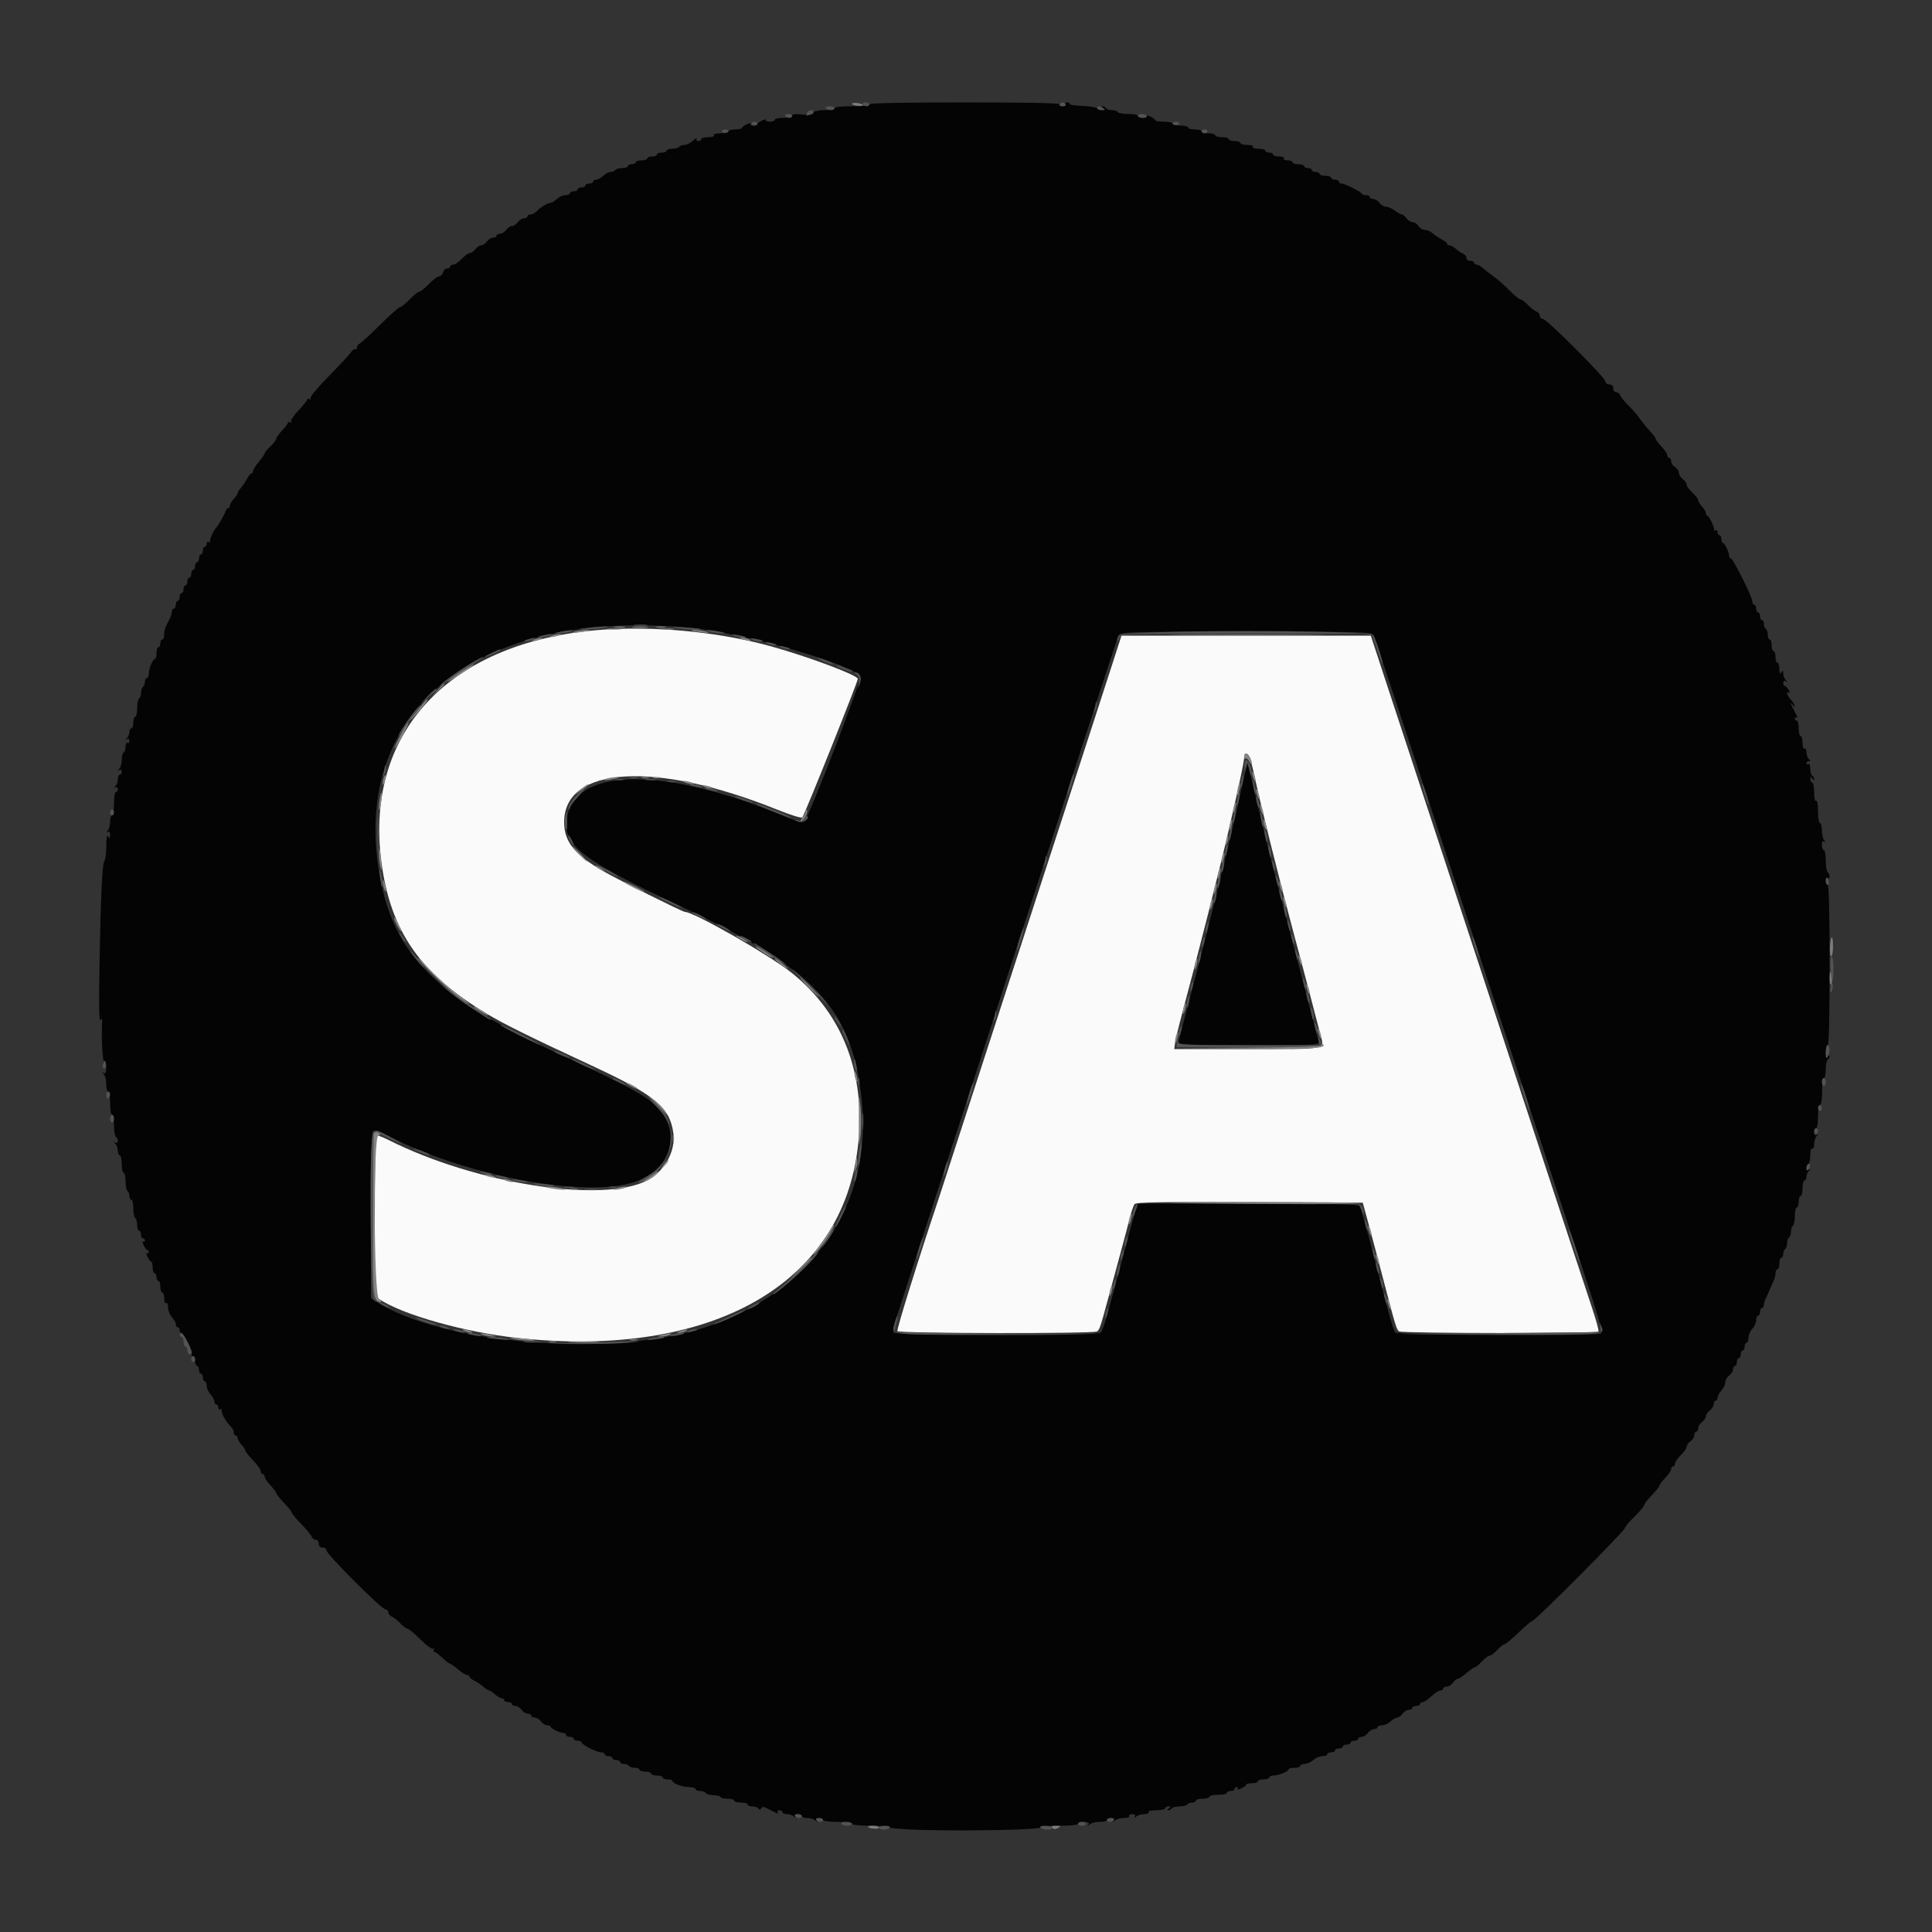 <svg id="svg" version="1.1" xmlns="http://www.w3.org/2000/svg" xmlns:xlink="http://www.w3.org/1999/xlink" width="400" height="400" viewBox="0, 0, 400,400"><rect x="0" y="0" width="400" height="400" fill="#333333" stroke="none"/><g id="svgg"><path id="path0" d="M127.000 130.244 C 94.138 131.742,75.254 150.771,78.986 178.625 C 80.893 192.858,87.023 201.638,100.831 209.914 C 104.403 212.055,109.915 214.779,122.343 220.547 C 135.657 226.725,138.709 229.246,139.412 234.642 C 139.900 238.380,137.583 242.540,133.976 244.403 C 124.686 249.201,98.388 245.081,80.424 236.012 C 79.144 235.366,77.985 234.949,77.848 235.085 C 77.712 235.222,77.600 242.769,77.600 251.857 L 77.600 268.382 78.523 268.986 C 83.535 272.270,96.324 275.852,107.200 277.019 C 147.357 281.327,174.521 265.922,177.654 237.062 C 179.254 222.325,174.488 209.918,163.986 201.479 C 159.385 197.782,143.668 188.800,141.799 188.800 C 141.325 188.800,128.050 182.178,124.945 180.392 C 118.923 176.930,116.800 174.273,116.800 170.200 C 116.800 158.595,135.776 157.493,160.932 167.637 C 163.594 168.710,165.924 169.436,166.111 169.249 C 166.526 168.834,177.598 141.179,177.599 140.555 C 177.600 139.807,167.501 136.013,159.760 133.852 C 149.827 131.081,137.773 129.753,127.000 130.244 M230.420 137.100 C 229.446 140.125,227.622 145.750,226.368 149.600 C 225.113 153.450,222.250 162.270,220.006 169.200 C 217.761 176.130,215.417 183.330,214.797 185.200 C 214.176 187.070,211.836 194.270,209.597 201.200 C 207.357 208.130,205.017 215.330,204.397 217.200 C 203.776 219.070,201.439 226.270,199.203 233.200 C 196.967 240.130,194.806 246.790,194.400 248.000 C 190.160 260.642,185.599 275.275,185.798 275.597 C 186.100 276.086,226.341 276.152,227.107 275.666 C 227.654 275.319,227.802 274.876,229.608 268.200 C 230.262 265.780,231.336 261.820,231.995 259.400 C 232.653 256.980,233.486 253.830,233.845 252.400 C 234.204 250.970,234.679 249.574,234.901 249.297 C 235.218 248.901,240.289 248.816,258.723 248.897 L 282.143 249.000 282.475 250.200 C 283.298 253.166,284.971 259.431,286.214 264.200 C 288.891 274.475,289.146 275.320,289.669 275.651 C 290.347 276.081,330.686 276.108,330.951 275.679 C 331.060 275.503,330.458 273.298,329.613 270.779 C 328.768 268.261,325.739 259.090,322.883 250.400 C 311.710 216.412,301.289 184.737,296.630 170.600 C 293.947 162.460,289.965 150.355,287.782 143.700 L 283.812 131.600 258.002 131.600 L 232.192 131.600 230.420 137.100 M258.764 156.900 C 258.954 157.395,259.301 158.700,259.535 159.800 C 260.924 166.337,264.619 181.187,267.970 193.700 C 268.426 195.405,269.174 198.195,269.631 199.900 C 270.088 201.605,270.976 204.980,271.604 207.400 C 272.232 209.820,273.025 212.858,273.365 214.152 C 274.218 217.396,275.186 217.200,258.333 217.200 L 243.112 217.200 243.291 215.900 C 243.390 215.185,244.040 212.485,244.735 209.900 C 247.942 197.985,252.730 179.126,254.358 172.000 C 254.836 169.910,255.392 167.480,255.595 166.600 C 256.782 161.455,257.600 157.442,257.600 156.770 C 257.600 155.716,258.340 155.799,258.764 156.900 " stroke="none" fill="#fafafa" fill-rule="evenodd"></path><path id="path1" d="M180.000 21.600 C 180.000 21.837,178.533 22.000,176.400 22.000 C 174.267 22.000,172.800 22.163,172.800 22.400 C 172.800 22.620,171.887 22.800,170.771 22.800 C 169.578 22.800,168.515 23.028,168.190 23.353 C 167.811 23.732,167.064 23.841,165.818 23.701 C 164.612 23.565,164.000 23.648,164.000 23.948 C 164.000 24.217,163.271 24.400,162.200 24.400 C 161.210 24.400,160.400 24.580,160.400 24.800 C 160.400 25.020,159.939 25.200,159.376 25.200 C 158.813 25.200,158.454 25.037,158.577 24.837 C 158.700 24.638,158.352 24.683,157.804 24.937 C 157.255 25.192,156.805 25.535,156.803 25.700 C 156.801 25.865,156.429 26.000,155.976 26.000 C 155.523 26.000,155.254 25.837,155.377 25.637 C 155.500 25.438,155.152 25.483,154.604 25.737 C 154.055 25.992,153.605 26.335,153.603 26.500 C 153.601 26.665,152.970 26.800,152.200 26.800 C 151.430 26.800,150.800 26.980,150.800 27.200 C 150.800 27.420,150.069 27.600,149.176 27.600 C 148.196 27.600,147.651 27.758,147.800 28.000 C 147.947 28.238,147.471 28.400,146.624 28.400 C 145.841 28.400,145.200 28.580,145.200 28.800 C 145.200 29.020,144.919 29.200,144.576 29.200 C 144.191 29.200,144.063 29.009,144.241 28.700 C 144.399 28.425,144.083 28.605,143.539 29.100 C 142.994 29.595,142.166 30.000,141.698 30.000 C 141.230 30.000,140.736 30.180,140.600 30.400 C 140.464 30.620,139.823 30.800,139.176 30.800 C 138.529 30.800,138.000 30.980,138.000 31.200 C 138.000 31.420,137.550 31.600,137.000 31.600 C 136.450 31.600,136.000 31.780,136.000 32.000 C 136.000 32.220,135.550 32.400,135.000 32.400 C 134.450 32.400,134.000 32.580,134.000 32.800 C 134.000 33.020,133.460 33.200,132.800 33.200 C 132.140 33.200,131.600 33.380,131.600 33.600 C 131.600 33.820,131.240 34.000,130.800 34.000 C 130.360 34.000,130.000 34.180,130.000 34.400 C 130.000 34.620,129.471 34.800,128.824 34.800 C 128.177 34.800,127.536 34.980,127.400 35.200 C 127.264 35.420,126.837 35.600,126.452 35.600 C 126.066 35.600,125.364 35.960,124.892 36.400 C 124.420 36.840,123.756 37.200,123.417 37.200 C 123.078 37.200,122.800 37.380,122.800 37.600 C 122.800 37.820,122.440 38.000,122.000 38.000 C 121.560 38.000,121.200 38.180,121.200 38.400 C 121.200 38.620,120.840 38.800,120.400 38.800 C 119.960 38.800,119.600 38.980,119.600 39.200 C 119.600 39.420,119.240 39.600,118.800 39.600 C 118.360 39.600,118.000 39.780,118.000 40.000 C 118.000 40.220,117.584 40.400,117.075 40.400 C 116.567 40.400,115.764 40.760,115.292 41.200 C 114.820 41.640,114.243 42.000,114.011 42.000 C 113.402 42.000,111.914 42.886,111.157 43.700 C 110.799 44.085,110.212 44.400,109.853 44.400 C 109.494 44.400,109.200 44.580,109.200 44.800 C 109.200 45.020,108.880 45.200,108.488 45.200 C 108.097 45.200,107.517 45.560,107.200 46.000 C 106.883 46.440,106.343 46.800,106.000 46.800 C 105.657 46.800,105.117 47.160,104.800 47.600 C 104.483 48.040,103.903 48.400,103.512 48.400 C 103.120 48.400,102.800 48.580,102.800 48.800 C 102.800 49.020,102.480 49.200,102.088 49.200 C 101.697 49.200,101.117 49.560,100.800 50.000 C 100.483 50.440,99.943 50.800,99.600 50.800 C 99.257 50.800,98.717 51.160,98.400 51.600 C 98.083 52.040,97.575 52.400,97.272 52.400 C 96.969 52.400,96.217 52.940,95.600 53.600 C 94.983 54.260,94.191 54.800,93.840 54.800 C 93.488 54.800,93.200 54.980,93.200 55.200 C 93.200 55.420,92.913 55.600,92.563 55.600 C 92.212 55.600,91.831 55.960,91.716 56.400 C 91.601 56.840,91.244 57.200,90.922 57.200 C 90.600 57.200,89.646 57.920,88.800 58.800 C 87.954 59.680,87.054 60.400,86.800 60.400 C 86.546 60.400,85.646 61.120,84.800 62.000 C 83.954 62.880,83.061 63.600,82.814 63.600 C 82.567 63.600,80.781 65.175,78.845 67.100 C 76.909 69.025,74.981 70.808,74.562 71.063 C 74.143 71.317,73.845 71.722,73.900 71.963 C 73.955 72.203,73.803 72.355,73.563 72.300 C 73.322 72.245,72.917 72.533,72.663 72.940 C 72.408 73.347,70.350 75.562,68.090 77.862 C 65.758 80.235,64.097 82.234,64.252 82.484 C 64.415 82.748,64.340 82.810,64.062 82.638 C 63.808 82.481,63.600 82.515,63.600 82.713 C 63.600 82.911,62.791 83.930,61.801 84.977 C 60.812 86.024,60.120 87.071,60.263 87.302 C 60.416 87.549,60.332 87.605,60.062 87.438 C 59.808 87.281,59.600 87.317,59.600 87.517 C 59.600 87.717,59.060 88.446,58.400 89.137 C 57.740 89.828,57.200 90.592,57.200 90.836 C 57.200 91.080,56.660 91.783,56.000 92.400 C 55.340 93.017,54.800 93.674,54.799 93.860 C 54.799 94.047,54.259 94.830,53.600 95.600 C 52.941 96.370,52.401 97.225,52.401 97.500 C 52.400 97.775,52.250 98.000,52.068 98.000 C 51.885 98.000,51.480 98.495,51.168 99.100 C 50.855 99.705,50.285 100.549,49.900 100.975 C 49.515 101.402,49.200 101.904,49.200 102.092 C 49.200 102.280,48.840 102.820,48.400 103.292 C 47.960 103.764,47.600 104.387,47.600 104.675 C 47.600 104.964,47.441 105.200,47.247 105.200 C 47.052 105.200,46.793 105.515,46.671 105.900 C 46.454 106.585,45.196 108.804,44.800 109.200 C 44.167 109.833,43.265 111.937,43.511 112.208 C 43.670 112.384,43.575 112.399,43.300 112.241 C 42.991 112.063,42.800 112.191,42.800 112.576 C 42.800 112.919,42.620 113.200,42.400 113.200 C 42.180 113.200,42.000 113.560,42.000 114.000 C 42.000 114.440,41.820 114.800,41.600 114.800 C 41.380 114.800,41.200 115.160,41.200 115.600 C 41.200 116.040,41.020 116.400,40.800 116.400 C 40.580 116.400,40.400 116.760,40.400 117.200 C 40.400 117.640,40.220 118.000,40.000 118.000 C 39.780 118.000,39.600 118.360,39.600 118.800 C 39.600 119.240,39.420 119.600,39.200 119.600 C 38.980 119.600,38.800 119.960,38.800 120.400 C 38.800 120.840,38.620 121.200,38.400 121.200 C 38.180 121.200,38.000 121.560,38.000 122.000 C 38.000 122.440,37.820 122.800,37.600 122.800 C 37.380 122.800,37.200 123.160,37.200 123.600 C 37.200 124.040,37.020 124.400,36.800 124.400 C 36.580 124.400,36.400 124.760,36.400 125.200 C 36.400 125.640,36.220 126.000,36.000 126.000 C 35.780 126.000,35.600 126.272,35.600 126.605 C 35.600 126.938,35.392 127.613,35.138 128.105 C 34.126 130.062,34.000 130.426,34.000 131.395 C 34.000 131.948,33.820 132.400,33.600 132.400 C 33.380 132.400,33.200 132.760,33.200 133.200 C 33.200 133.640,33.020 134.000,32.800 134.000 C 32.580 134.000,32.400 134.540,32.400 135.200 C 32.400 135.860,32.265 136.401,32.100 136.403 C 31.653 136.408,30.800 138.426,30.800 139.480 C 30.800 139.986,30.620 140.400,30.400 140.400 C 30.180 140.400,30.000 140.749,30.000 141.176 C 30.000 141.603,29.820 142.064,29.600 142.200 C 29.380 142.336,29.200 142.876,29.200 143.400 C 29.200 143.924,29.020 144.464,28.800 144.600 C 28.580 144.736,28.400 145.647,28.400 146.624 C 28.400 147.601,28.220 148.400,28.000 148.400 C 27.780 148.400,27.600 148.940,27.600 149.600 C 27.600 150.260,27.420 150.800,27.200 150.800 C 26.980 150.800,26.800 151.124,26.800 151.520 C 26.800 151.916,26.575 152.482,26.300 152.779 C 25.900 153.210,25.900 153.261,26.300 153.035 C 26.610 152.860,26.800 152.998,26.800 153.400 C 26.800 153.756,26.620 153.936,26.400 153.800 C 26.174 153.660,26.000 153.988,26.000 154.553 C 26.000 155.103,25.820 155.664,25.600 155.800 C 25.380 155.936,25.200 156.631,25.200 157.344 C 25.200 158.057,24.975 158.882,24.700 159.179 C 24.300 159.610,24.300 159.661,24.700 159.435 C 25.007 159.262,25.200 159.394,25.200 159.776 C 25.200 160.119,25.020 160.400,24.800 160.400 C 24.580 160.400,24.400 160.814,24.400 161.320 C 24.400 161.826,24.175 162.482,23.900 162.779 C 23.500 163.210,23.500 163.261,23.900 163.035 C 24.207 162.862,24.400 162.994,24.400 163.376 C 24.400 163.719,24.220 164.000,24.000 164.000 C 23.778 164.000,23.600 165.067,23.600 166.400 C 23.600 167.733,23.422 168.800,23.200 168.800 C 22.980 168.800,22.800 169.394,22.800 170.120 C 22.800 170.846,22.575 171.682,22.300 171.979 C 21.900 172.410,21.900 172.461,22.300 172.235 C 22.638 172.044,22.798 172.253,22.794 172.876 C 22.789 173.619,22.712 173.683,22.400 173.200 C 22.128 172.779,22.010 173.381,22.006 175.220 C 22.003 176.661,21.830 178.011,21.622 178.220 C 21.163 178.682,20.837 185.727,20.586 200.600 C 20.456 208.362,20.524 211.616,20.810 211.200 C 21.140 210.721,21.208 210.802,21.149 211.600 C 20.935 214.508,21.238 220.024,21.600 219.800 C 21.839 219.653,22.000 220.137,22.000 221.000 C 22.000 222.042,21.860 222.368,21.500 222.165 C 21.100 221.939,21.100 221.990,21.500 222.421 C 21.775 222.718,22.000 223.644,22.000 224.480 C 22.000 225.316,22.180 226.000,22.400 226.000 C 22.622 226.000,22.800 227.067,22.800 228.400 C 22.800 229.733,22.978 230.800,23.200 230.800 C 23.420 230.800,23.600 231.779,23.600 232.976 C 23.600 234.173,23.780 235.264,24.000 235.400 C 24.597 235.769,24.499 236.903,23.900 236.565 C 23.500 236.339,23.500 236.390,23.900 236.821 C 24.175 237.118,24.400 237.774,24.400 238.280 C 24.400 238.786,24.580 239.200,24.800 239.200 C 25.020 239.200,25.200 240.010,25.200 241.000 C 25.200 241.990,25.380 242.800,25.600 242.800 C 25.820 242.800,26.000 243.599,26.000 244.576 C 26.000 245.553,26.180 246.464,26.400 246.600 C 26.620 246.736,26.800 247.197,26.800 247.624 C 26.800 248.051,26.980 248.400,27.200 248.400 C 27.420 248.400,27.600 249.199,27.600 250.176 C 27.600 251.153,27.780 252.064,28.000 252.200 C 28.220 252.336,28.400 252.977,28.400 253.624 C 28.400 254.271,28.580 254.800,28.800 254.800 C 29.020 254.800,29.200 255.160,29.200 255.600 C 29.200 256.040,29.380 256.400,29.600 256.400 C 29.820 256.400,30.000 256.591,30.000 256.824 C 30.000 257.057,29.837 257.146,29.637 257.023 C 29.438 256.900,29.483 257.248,29.737 257.796 C 29.992 258.345,30.335 258.795,30.500 258.797 C 30.665 258.799,30.800 258.991,30.800 259.224 C 30.800 259.457,30.637 259.546,30.437 259.423 C 30.238 259.300,30.283 259.648,30.537 260.196 C 30.792 260.745,31.135 261.195,31.300 261.197 C 31.465 261.199,31.600 261.740,31.600 262.400 C 31.600 263.060,31.780 263.600,32.000 263.600 C 32.220 263.600,32.400 263.960,32.400 264.400 C 32.400 264.840,32.580 265.200,32.800 265.200 C 33.020 265.200,33.200 265.740,33.200 266.400 C 33.200 267.060,33.380 267.600,33.600 267.600 C 33.820 267.600,34.000 268.151,34.000 268.824 C 34.000 269.537,34.167 269.944,34.400 269.800 C 34.631 269.657,34.800 270.037,34.800 270.701 C 34.800 271.332,35.160 272.236,35.600 272.708 C 36.040 273.180,36.400 273.844,36.400 274.183 C 36.400 274.522,36.580 274.800,36.800 274.800 C 37.020 274.800,37.200 275.070,37.200 275.400 C 37.200 275.730,37.376 276.000,37.590 276.000 C 38.063 276.000,39.794 279.597,39.660 280.300 C 39.608 280.575,39.753 280.800,39.982 280.800 C 40.212 280.800,40.400 281.250,40.400 281.800 C 40.400 282.350,40.580 282.800,40.800 282.800 C 41.020 282.800,41.200 283.160,41.200 283.600 C 41.200 284.040,41.380 284.400,41.600 284.400 C 41.820 284.400,42.000 284.760,42.000 285.200 C 42.000 285.640,42.180 286.000,42.400 286.000 C 42.620 286.000,42.800 286.416,42.800 286.925 C 42.800 287.433,43.160 288.236,43.600 288.708 C 44.040 289.180,44.400 289.844,44.400 290.183 C 44.400 290.522,44.580 290.800,44.800 290.800 C 45.020 290.800,45.200 291.081,45.200 291.424 C 45.200 291.809,45.391 291.937,45.700 291.759 C 45.975 291.601,46.070 291.616,45.911 291.792 C 45.573 292.165,46.683 294.307,47.700 295.247 C 48.085 295.603,48.400 296.188,48.400 296.547 C 48.400 296.906,48.580 297.200,48.800 297.200 C 49.020 297.200,49.200 297.436,49.200 297.725 C 49.200 298.013,49.560 298.636,50.000 299.108 C 50.440 299.580,50.800 300.132,50.800 300.335 C 50.800 300.538,51.520 301.445,52.400 302.352 C 53.280 303.259,54.000 304.271,54.000 304.600 C 54.000 304.930,54.180 305.200,54.400 305.200 C 54.620 305.200,54.800 305.443,54.800 305.741 C 54.800 306.038,55.340 306.846,56.000 307.537 C 56.660 308.228,57.200 308.953,57.200 309.148 C 57.200 309.344,57.920 310.245,58.800 311.152 C 59.680 312.059,60.400 312.962,60.400 313.160 C 60.400 313.357,61.269 314.406,62.331 315.491 C 63.393 316.576,64.377 317.764,64.518 318.131 C 64.659 318.499,65.051 318.800,65.387 318.800 C 65.733 318.800,66.000 319.148,66.000 319.600 C 66.000 320.133,66.267 320.400,66.800 320.400 C 67.246 320.400,67.600 320.667,67.600 321.003 C 67.600 321.791,79.009 333.200,79.797 333.200 C 80.128 333.200,80.400 333.476,80.400 333.813 C 80.400 334.149,80.715 334.543,81.100 334.688 C 81.485 334.833,82.277 335.457,82.860 336.075 C 83.444 336.694,84.123 337.200,84.369 337.200 C 84.616 337.200,85.812 338.195,87.029 339.411 C 88.264 340.647,89.435 341.502,89.682 341.349 C 89.948 341.185,90.010 341.260,89.838 341.538 C 89.681 341.792,89.717 342.000,89.917 342.000 C 90.117 342.000,90.846 342.540,91.537 343.200 C 92.228 343.860,92.929 344.400,93.096 344.401 C 93.263 344.401,94.030 344.941,94.800 345.600 C 95.570 346.259,96.425 346.799,96.700 346.799 C 96.975 346.800,97.200 346.950,97.200 347.132 C 97.200 347.315,97.695 347.720,98.300 348.032 C 98.905 348.345,99.749 348.915,100.175 349.300 C 100.602 349.685,101.104 350.000,101.292 350.000 C 101.480 350.000,102.020 350.360,102.492 350.800 C 102.964 351.240,103.587 351.600,103.875 351.600 C 104.164 351.600,104.400 351.780,104.400 352.000 C 104.400 352.220,104.760 352.400,105.200 352.400 C 105.640 352.400,106.000 352.580,106.000 352.800 C 106.000 353.020,106.320 353.200,106.712 353.200 C 107.103 353.200,107.683 353.560,108.000 354.000 C 108.317 354.440,108.897 354.800,109.288 354.800 C 109.680 354.800,110.000 354.980,110.000 355.200 C 110.000 355.420,110.320 355.600,110.712 355.600 C 111.103 355.600,111.683 355.960,112.000 356.400 C 112.317 356.840,112.897 357.200,113.288 357.200 C 113.680 357.200,114.001 357.335,114.003 357.500 C 114.007 357.859,115.944 358.800,116.680 358.800 C 116.966 358.800,117.200 358.980,117.200 359.200 C 117.200 359.420,117.560 359.600,118.000 359.600 C 118.440 359.600,118.800 359.780,118.800 360.000 C 118.800 360.220,119.160 360.400,119.600 360.400 C 120.040 360.400,120.400 360.547,120.400 360.726 C 120.400 361.192,123.531 362.800,124.438 362.800 C 124.857 362.800,125.200 362.980,125.200 363.200 C 125.200 363.420,125.560 363.600,126.000 363.600 C 126.440 363.600,126.800 363.780,126.800 364.000 C 126.800 364.220,127.160 364.400,127.600 364.400 C 128.040 364.400,128.400 364.580,128.400 364.800 C 128.400 365.020,128.749 365.200,129.176 365.200 C 129.603 365.200,130.064 365.380,130.200 365.600 C 130.336 365.820,130.887 366.000,131.424 366.000 C 131.961 366.000,132.400 366.180,132.400 366.400 C 132.400 366.620,132.940 366.800,133.600 366.800 C 134.260 366.800,134.800 366.980,134.800 367.200 C 134.800 367.420,135.340 367.600,136.000 367.600 C 136.660 367.600,137.200 367.780,137.200 368.000 C 137.200 368.220,137.650 368.400,138.200 368.400 C 138.750 368.400,139.201 368.535,139.203 368.700 C 139.209 369.217,141.301 370.000,142.680 370.000 C 143.406 370.000,144.000 370.180,144.000 370.400 C 144.000 370.620,144.435 370.800,144.967 370.800 C 145.498 370.800,145.995 370.984,146.070 371.209 C 146.144 371.433,146.879 371.642,147.703 371.673 C 148.526 371.704,149.200 371.880,149.200 372.065 C 149.200 372.249,149.830 372.400,150.600 372.400 C 151.370 372.400,152.000 372.580,152.000 372.800 C 152.000 373.020,152.630 373.200,153.400 373.200 C 154.170 373.200,154.800 373.380,154.800 373.600 C 154.800 373.820,155.239 374.000,155.776 374.000 C 156.313 374.000,156.876 374.199,157.026 374.443 C 157.222 374.760,157.384 374.750,157.596 374.406 C 157.817 374.049,158.112 374.039,158.746 374.363 C 159.216 374.603,159.979 374.993,160.442 375.230 C 161.042 375.536,161.207 375.536,161.018 375.230 C 160.872 374.993,161.033 374.800,161.376 374.800 C 161.719 374.800,162.000 374.980,162.000 375.200 C 162.000 375.420,162.414 375.600,162.920 375.600 C 163.426 375.600,164.082 375.825,164.379 376.100 C 164.810 376.500,164.861 376.500,164.635 376.100 C 164.449 375.770,164.634 375.600,165.176 375.600 C 165.629 375.600,166.000 375.780,166.000 376.000 C 166.000 376.220,166.504 376.400,167.120 376.400 C 167.736 376.400,168.482 376.625,168.779 376.900 C 169.210 377.300,169.261 377.300,169.035 376.900 C 168.849 376.570,169.034 376.400,169.576 376.400 C 170.029 376.400,170.400 376.580,170.400 376.800 C 170.400 377.031,171.667 377.200,173.400 377.200 C 175.133 377.200,176.400 377.369,176.400 377.600 C 176.400 377.840,178.008 378.000,180.424 378.000 C 182.637 378.000,184.351 378.155,184.234 378.344 C 184.117 378.534,187.392 378.776,191.511 378.883 C 201.008 379.130,215.648 378.801,215.367 378.346 C 215.249 378.156,216.963 378.000,219.176 378.000 C 221.592 378.000,223.200 377.840,223.200 377.600 C 223.200 377.380,223.751 377.200,224.424 377.200 C 225.286 377.200,225.564 377.347,225.365 377.700 C 225.139 378.100,225.190 378.100,225.621 377.700 C 225.918 377.425,226.844 377.200,227.680 377.200 C 228.516 377.200,229.200 377.020,229.200 376.800 C 229.200 376.580,229.571 376.400,230.024 376.400 C 230.566 376.400,230.751 376.570,230.565 376.900 C 230.339 377.300,230.390 377.300,230.821 376.900 C 231.118 376.625,231.965 376.400,232.704 376.400 C 233.497 376.400,233.946 376.236,233.800 376.000 C 233.664 375.780,233.934 375.600,234.400 375.600 C 234.962 375.600,235.152 375.769,234.965 376.100 C 234.739 376.500,234.790 376.500,235.221 376.100 C 235.518 375.825,236.275 375.600,236.904 375.600 C 237.564 375.600,237.943 375.431,237.800 375.200 C 237.649 374.956,238.263 374.800,239.376 374.800 C 240.379 374.800,241.200 374.620,241.200 374.400 C 241.200 374.180,241.515 374.003,241.900 374.006 C 242.498 374.011,242.513 374.069,242.000 374.400 C 241.639 374.633,241.590 374.790,241.876 374.794 C 242.138 374.797,242.464 374.620,242.600 374.400 C 242.736 374.180,243.456 374.000,244.200 374.000 C 244.944 374.000,245.664 373.820,245.800 373.600 C 245.936 373.380,246.397 373.200,246.824 373.200 C 247.251 373.200,247.600 373.020,247.600 372.800 C 247.600 372.580,248.230 372.400,249.000 372.400 C 249.770 372.400,250.400 372.220,250.400 372.000 C 250.400 371.780,251.210 371.600,252.200 371.600 C 253.190 371.600,254.000 371.420,254.000 371.200 C 254.000 370.980,254.360 370.800,254.800 370.800 C 255.240 370.800,255.600 370.620,255.600 370.400 C 255.600 370.180,255.791 370.000,256.024 370.000 C 256.257 370.000,256.346 370.163,256.223 370.363 C 256.100 370.562,256.448 370.517,256.996 370.263 C 257.545 370.008,257.995 369.665,257.997 369.500 C 257.999 369.335,258.540 369.200,259.200 369.200 C 259.860 369.200,260.400 369.020,260.400 368.800 C 260.400 368.580,260.940 368.400,261.600 368.400 C 262.260 368.400,262.800 368.220,262.800 368.000 C 262.800 367.780,263.214 367.600,263.720 367.600 C 264.774 367.600,266.792 366.747,266.797 366.300 C 266.799 366.135,267.340 366.000,268.000 366.000 C 268.660 366.000,269.200 365.820,269.200 365.600 C 269.200 365.380,269.616 365.200,270.125 365.200 C 270.633 365.200,271.436 364.840,271.908 364.400 C 272.380 363.960,273.224 363.600,273.783 363.600 C 274.342 363.600,274.800 363.420,274.800 363.200 C 274.800 362.980,275.160 362.800,275.600 362.800 C 276.040 362.800,276.400 362.620,276.400 362.400 C 276.400 362.180,276.760 362.000,277.200 362.000 C 277.640 362.000,278.000 361.820,278.000 361.600 C 278.000 361.380,278.360 361.200,278.800 361.200 C 279.240 361.200,279.600 361.020,279.600 360.800 C 279.600 360.580,279.960 360.400,280.400 360.400 C 280.840 360.400,281.200 360.220,281.200 360.000 C 281.200 359.780,281.520 359.600,281.912 359.600 C 282.303 359.600,282.883 359.240,283.200 358.800 C 283.517 358.360,284.097 358.000,284.488 358.000 C 284.880 358.000,285.200 357.820,285.200 357.600 C 285.200 357.380,285.616 357.200,286.125 357.200 C 286.633 357.200,287.436 356.840,287.908 356.400 C 288.380 355.960,289.004 355.600,289.295 355.600 C 289.586 355.600,290.083 355.240,290.400 354.800 C 290.717 354.360,291.297 354.000,291.688 354.000 C 292.080 354.000,292.400 353.820,292.400 353.600 C 292.400 353.380,292.760 353.200,293.200 353.200 C 293.640 353.200,294.000 353.020,294.000 352.800 C 294.000 352.580,294.243 352.400,294.541 352.400 C 294.838 352.400,295.646 351.860,296.337 351.200 C 297.028 350.540,297.864 350.000,298.196 350.000 C 298.528 350.000,298.800 349.820,298.800 349.600 C 298.800 349.380,299.120 349.200,299.512 349.200 C 299.903 349.200,300.483 348.840,300.800 348.400 C 301.117 347.960,301.562 347.600,301.788 347.599 C 302.015 347.599,302.830 347.059,303.600 346.400 C 304.370 345.741,305.153 345.201,305.340 345.201 C 305.526 345.200,306.183 344.660,306.800 344.000 C 307.417 343.340,308.137 342.800,308.400 342.800 C 308.663 342.800,309.383 342.260,310.000 341.600 C 310.617 340.940,311.298 340.400,311.515 340.400 C 311.732 340.400,313.030 339.320,314.400 338.000 C 315.770 336.680,317.061 335.600,317.269 335.600 C 317.808 335.600,336.400 316.938,336.400 316.397 C 336.400 316.150,337.300 315.071,338.400 314.000 C 339.500 312.929,340.400 311.860,340.400 311.626 C 340.400 311.392,341.120 310.459,342.000 309.552 C 342.880 308.645,343.600 307.744,343.600 307.548 C 343.600 307.353,344.140 306.628,344.800 305.937 C 345.460 305.246,346.000 304.438,346.000 304.141 C 346.000 303.843,346.180 303.600,346.400 303.600 C 346.620 303.600,346.800 303.332,346.800 303.003 C 346.800 302.675,347.340 301.891,348.000 301.260 C 348.660 300.629,349.200 299.858,349.200 299.545 C 349.200 299.232,349.560 298.717,350.000 298.400 C 350.440 298.083,350.800 297.503,350.800 297.112 C 350.800 296.720,350.980 296.400,351.200 296.400 C 351.420 296.400,351.600 296.080,351.600 295.688 C 351.600 295.297,351.960 294.717,352.400 294.400 C 352.840 294.083,353.200 293.543,353.200 293.200 C 353.200 292.857,353.560 292.317,354.000 292.000 C 354.440 291.683,354.800 291.103,354.800 290.712 C 354.800 290.320,354.980 290.000,355.200 290.000 C 355.420 290.000,355.600 289.722,355.600 289.383 C 355.600 289.044,355.960 288.380,356.400 287.908 C 356.840 287.436,357.200 286.673,357.200 286.213 C 357.200 285.753,357.560 285.117,358.000 284.800 C 358.440 284.483,358.800 283.903,358.800 283.512 C 358.800 283.120,358.980 282.800,359.200 282.800 C 359.420 282.800,359.600 282.440,359.600 282.000 C 359.600 281.560,359.780 281.200,360.000 281.200 C 360.220 281.200,360.400 280.840,360.400 280.400 C 360.400 279.960,360.580 279.600,360.800 279.600 C 361.020 279.600,361.200 279.240,361.200 278.800 C 361.200 278.360,361.380 278.000,361.600 278.000 C 361.820 278.000,362.000 277.542,362.000 276.983 C 362.000 276.424,362.360 275.580,362.800 275.108 C 363.240 274.636,363.600 273.833,363.600 273.325 C 363.600 272.816,363.780 272.400,364.000 272.400 C 364.220 272.400,364.400 272.040,364.400 271.600 C 364.400 271.160,364.580 270.800,364.800 270.800 C 365.020 270.800,365.200 270.528,365.200 270.195 C 365.200 269.862,365.359 269.277,365.553 268.895 C 365.748 268.513,366.129 267.660,366.400 267.000 C 366.671 266.340,367.052 265.487,367.247 265.105 C 367.441 264.723,367.600 264.048,367.600 263.605 C 367.600 263.162,367.780 262.800,368.000 262.800 C 368.220 262.800,368.400 262.260,368.400 261.600 C 368.400 260.940,368.580 260.400,368.800 260.400 C 369.020 260.400,369.200 260.051,369.200 259.624 C 369.200 259.197,369.380 258.736,369.600 258.600 C 369.820 258.464,370.000 257.924,370.000 257.400 C 370.000 256.876,370.180 256.336,370.400 256.200 C 370.620 256.064,370.800 255.524,370.800 255.000 C 370.800 254.476,370.980 253.936,371.200 253.800 C 371.420 253.664,371.600 252.753,371.600 251.776 C 371.600 250.799,371.780 250.000,372.000 250.000 C 372.220 250.000,372.400 249.460,372.400 248.800 C 372.400 248.140,372.580 247.600,372.800 247.600 C 373.020 247.600,373.200 246.880,373.200 246.000 C 373.200 245.120,373.380 244.400,373.600 244.400 C 373.820 244.400,374.000 244.076,374.000 243.680 C 374.000 243.284,374.225 242.718,374.500 242.421 C 374.900 241.990,374.900 241.939,374.500 242.165 C 373.901 242.503,373.803 241.369,374.400 241.000 C 374.620 240.864,374.800 240.033,374.800 239.153 C 374.800 238.188,374.959 237.651,375.200 237.800 C 375.431 237.943,375.600 237.564,375.600 236.904 C 375.600 236.275,375.825 235.518,376.100 235.221 C 376.500 234.790,376.500 234.739,376.100 234.965 C 375.770 235.151,375.600 234.966,375.600 234.424 C 375.600 233.971,375.780 233.600,376.000 233.600 C 376.222 233.600,376.400 232.544,376.400 231.233 C 376.400 229.883,376.587 228.804,376.835 228.722 C 377.095 228.635,377.263 227.488,377.250 225.888 C 377.239 224.410,377.403 223.200,377.615 223.200 C 377.827 223.200,378.000 222.401,378.000 221.424 C 378.000 220.447,378.180 219.536,378.400 219.400 C 378.620 219.264,378.797 218.938,378.794 218.676 C 378.790 218.390,378.633 218.439,378.400 218.800 C 378.112 219.246,378.011 219.016,378.006 217.900 C 378.003 217.075,378.180 216.400,378.400 216.400 C 378.660 216.400,378.800 210.600,378.800 199.800 C 378.800 189.000,378.660 183.200,378.400 183.200 C 378.180 183.200,378.000 182.829,378.000 182.376 C 378.000 181.923,378.180 181.664,378.400 181.800 C 378.620 181.936,378.800 181.777,378.800 181.447 C 378.800 181.117,378.620 180.736,378.400 180.600 C 378.180 180.464,378.000 179.373,378.000 178.176 C 378.000 176.979,377.820 176.000,377.600 176.000 C 377.380 176.000,377.200 175.539,377.200 174.976 C 377.200 174.274,377.357 174.041,377.700 174.235 C 378.100 174.461,378.100 174.410,377.700 173.979 C 377.425 173.682,377.200 172.756,377.200 171.920 C 377.200 171.084,377.020 170.400,376.800 170.400 C 376.577 170.400,376.400 169.325,376.400 167.976 C 376.400 166.463,376.250 165.646,376.000 165.800 C 375.753 165.952,375.600 165.271,375.600 164.024 C 375.600 162.911,375.420 162.000,375.200 162.000 C 374.980 162.000,374.803 161.685,374.806 161.300 C 374.811 160.702,374.869 160.687,375.200 161.200 C 375.433 161.561,375.590 161.610,375.594 161.324 C 375.597 161.062,375.420 160.736,375.200 160.600 C 374.980 160.464,374.800 159.813,374.800 159.153 C 374.800 158.455,374.633 158.056,374.400 158.200 C 374.180 158.336,374.000 158.257,374.000 158.024 C 374.000 157.791,374.216 157.600,374.480 157.600 C 374.853 157.600,374.853 157.493,374.480 157.120 C 374.216 156.856,374.000 156.215,374.000 155.696 C 374.000 155.169,373.823 154.862,373.600 155.000 C 373.362 155.147,373.200 154.671,373.200 153.824 C 373.200 153.041,373.020 152.400,372.800 152.400 C 372.580 152.400,372.400 151.680,372.400 150.800 C 372.400 149.920,372.220 149.200,372.000 149.200 C 371.780 149.200,371.600 149.009,371.600 148.776 C 371.600 148.543,371.784 148.467,372.010 148.606 C 372.235 148.745,372.055 148.211,371.610 147.418 C 370.792 145.962,370.482 144.889,371.200 146.000 C 371.413 146.330,371.591 146.409,371.594 146.175 C 371.597 145.942,371.240 145.364,370.800 144.892 C 369.956 143.986,369.700 142.967,370.430 143.418 C 370.666 143.564,370.622 143.305,370.333 142.842 C 370.044 142.379,369.671 142.000,369.504 142.000 C 369.337 142.000,369.200 141.719,369.200 141.376 C 369.200 140.994,369.393 140.862,369.700 141.035 C 370.100 141.261,370.100 141.210,369.700 140.779 C 369.425 140.482,369.197 139.871,369.194 139.420 C 369.189 138.744,369.120 138.705,368.800 139.200 C 368.506 139.655,368.411 139.486,368.406 138.500 C 368.403 137.785,368.220 137.200,368.000 137.200 C 367.780 137.200,367.600 136.660,367.600 136.000 C 367.600 135.340,367.420 134.800,367.200 134.800 C 366.980 134.800,366.800 134.260,366.800 133.600 C 366.800 132.940,366.620 132.400,366.400 132.400 C 366.180 132.400,366.000 131.961,366.000 131.424 C 366.000 130.887,365.820 130.336,365.600 130.200 C 365.380 130.064,365.200 129.603,365.200 129.176 C 365.200 128.749,365.020 128.400,364.800 128.400 C 364.580 128.400,364.400 128.040,364.400 127.600 C 364.400 127.160,364.220 126.800,364.000 126.800 C 363.780 126.800,363.600 126.440,363.600 126.000 C 363.600 125.560,363.420 125.200,363.200 125.200 C 362.980 125.200,362.801 124.885,362.803 124.500 C 362.806 123.600,358.798 115.600,358.343 115.600 C 358.155 115.600,358.000 115.366,358.000 115.080 C 358.000 114.344,357.059 112.407,356.700 112.403 C 356.535 112.401,356.400 112.040,356.400 111.600 C 356.400 111.160,356.220 110.800,356.000 110.800 C 355.780 110.800,355.600 110.519,355.600 110.176 C 355.600 109.833,355.416 109.667,355.190 109.806 C 354.965 109.945,354.825 109.911,354.879 109.730 C 355.021 109.260,353.865 106.800,353.502 106.800 C 353.336 106.800,353.200 106.564,353.200 106.275 C 353.200 105.987,352.840 105.364,352.400 104.892 C 351.960 104.420,351.600 103.828,351.600 103.577 C 351.600 103.326,351.060 102.617,350.400 102.000 C 349.740 101.383,349.200 100.631,349.200 100.328 C 349.200 100.025,348.840 99.517,348.400 99.200 C 347.960 98.883,347.600 98.305,347.600 97.915 C 347.600 97.526,347.240 96.982,346.800 96.707 C 346.360 96.432,346.000 95.891,346.000 95.504 C 346.000 95.117,345.820 94.800,345.600 94.800 C 345.380 94.800,345.200 94.557,345.200 94.259 C 345.200 93.962,344.660 93.154,344.000 92.463 C 343.340 91.772,342.800 91.052,342.800 90.863 C 342.800 90.674,342.303 89.997,341.696 89.359 C 341.088 88.722,340.149 87.570,339.609 86.800 C 339.068 86.030,337.980 84.770,337.191 84.000 C 336.401 83.230,335.636 82.285,335.490 81.900 C 335.344 81.515,334.949 81.200,334.613 81.200 C 334.267 81.200,334.000 80.852,334.000 80.400 C 334.000 79.867,333.733 79.600,333.200 79.600 C 332.754 79.600,332.400 79.333,332.400 78.997 C 332.400 78.209,320.191 66.000,319.403 66.000 C 319.071 66.000,318.800 65.724,318.800 65.387 C 318.800 65.051,318.485 64.657,318.100 64.512 C 317.715 64.367,316.923 63.743,316.340 63.125 C 315.756 62.506,315.070 62.000,314.814 62.000 C 314.558 62.000,313.505 61.140,312.474 60.089 C 311.443 59.038,309.970 57.738,309.200 57.200 C 308.430 56.662,307.451 55.902,307.025 55.511 C 306.598 55.120,306.013 54.800,305.725 54.800 C 305.436 54.800,305.200 54.620,305.200 54.400 C 305.200 54.180,304.840 54.000,304.400 54.000 C 303.948 54.000,303.600 53.733,303.600 53.387 C 303.600 53.051,303.285 52.655,302.900 52.508 C 302.515 52.361,301.851 51.916,301.425 51.520 C 300.998 51.124,300.413 50.800,300.125 50.800 C 299.836 50.800,299.600 50.650,299.600 50.468 C 299.600 50.285,299.105 49.880,298.500 49.568 C 297.895 49.255,297.051 48.685,296.625 48.300 C 296.198 47.915,295.476 47.600,295.021 47.600 C 294.565 47.600,293.968 47.240,293.693 46.800 C 293.418 46.360,292.874 46.000,292.485 46.000 C 292.095 46.000,291.517 45.640,291.200 45.200 C 290.883 44.760,290.438 44.396,290.212 44.391 C 289.985 44.386,289.350 44.030,288.800 43.600 C 288.250 43.170,287.435 42.814,286.988 42.809 C 286.542 42.804,285.917 42.440,285.600 42.000 C 285.283 41.560,284.703 41.200,284.312 41.200 C 283.920 41.200,283.600 41.020,283.600 40.800 C 283.600 40.580,283.255 40.400,282.833 40.400 C 282.412 40.400,282.007 40.265,281.933 40.100 C 281.741 39.668,278.428 38.000,277.762 38.000 C 277.453 38.000,277.200 37.820,277.200 37.600 C 277.200 37.380,276.840 37.200,276.400 37.200 C 275.960 37.200,275.600 37.020,275.600 36.800 C 275.600 36.580,275.060 36.400,274.400 36.400 C 273.740 36.400,273.200 36.220,273.200 36.000 C 273.200 35.780,272.840 35.600,272.400 35.600 C 271.960 35.600,271.600 35.420,271.600 35.200 C 271.600 34.980,271.240 34.800,270.800 34.800 C 270.360 34.800,270.000 34.620,270.000 34.400 C 270.000 34.180,269.460 34.000,268.800 34.000 C 268.140 34.000,267.600 33.820,267.600 33.600 C 267.600 33.380,267.139 33.200,266.576 33.200 C 265.996 33.200,265.660 33.027,265.800 32.800 C 265.944 32.567,265.537 32.400,264.824 32.400 C 264.151 32.400,263.600 32.220,263.600 32.000 C 263.600 31.780,263.240 31.600,262.800 31.600 C 262.360 31.600,262.000 31.420,262.000 31.200 C 262.000 30.980,261.359 30.800,260.576 30.800 C 259.729 30.800,259.253 30.638,259.400 30.400 C 259.547 30.162,259.071 30.000,258.224 30.000 C 257.441 30.000,256.800 29.820,256.800 29.600 C 256.800 29.380,256.260 29.200,255.600 29.200 C 254.940 29.200,254.400 29.020,254.400 28.800 C 254.400 28.580,253.770 28.400,253.000 28.400 C 252.230 28.400,251.600 28.220,251.600 28.000 C 251.600 27.780,250.970 27.600,250.200 27.600 C 249.430 27.600,248.800 27.420,248.800 27.200 C 248.800 26.980,248.170 26.800,247.400 26.800 C 246.630 26.800,246.000 26.620,246.000 26.400 C 246.000 26.180,245.280 26.000,244.400 26.000 C 243.520 26.000,242.800 25.820,242.800 25.600 C 242.800 25.380,241.990 25.200,241.000 25.200 C 240.010 25.200,239.199 25.065,239.197 24.900 C 239.195 24.735,238.745 24.392,238.196 24.137 C 237.648 23.883,237.300 23.838,237.423 24.037 C 237.546 24.237,237.187 24.400,236.624 24.400 C 236.061 24.400,235.600 24.220,235.600 24.000 C 235.600 23.780,234.711 23.600,233.624 23.600 C 232.537 23.600,231.536 23.420,231.400 23.200 C 231.264 22.980,230.724 22.800,230.200 22.800 C 229.676 22.800,229.136 22.620,229.000 22.400 C 228.864 22.180,228.538 22.003,228.276 22.006 C 227.990 22.010,228.039 22.167,228.400 22.400 C 228.889 22.716,228.840 22.789,228.133 22.794 C 227.657 22.797,227.207 22.633,227.133 22.428 C 227.060 22.223,225.708 22.004,224.130 21.942 C 222.551 21.879,221.347 21.686,221.453 21.514 C 221.560 21.341,221.356 21.200,221.000 21.200 C 220.644 21.200,220.464 21.380,220.600 21.600 C 220.736 21.820,220.466 22.000,220.000 22.000 C 219.534 22.000,219.264 21.820,219.400 21.600 C 219.564 21.335,212.937 21.200,199.824 21.200 C 186.875 21.200,180.000 21.339,180.000 21.600 M143.400 130.041 C 154.140 131.116,176.562 137.567,178.106 140.026 C 178.479 140.621,167.615 168.837,166.586 169.946 C 166.161 170.404,165.408 170.217,161.940 168.791 C 138.084 158.989,120.176 158.835,117.597 168.411 C 115.929 174.607,119.558 177.613,140.693 187.539 C 168.984 200.826,176.361 208.690,178.413 227.751 C 180.733 249.295,168.171 267.540,146.015 274.810 C 126.625 281.172,91.556 278.378,77.700 269.367 L 76.800 268.782 76.800 251.634 C 76.800 231.900,76.474 233.222,80.802 235.401 C 98.013 244.068,123.492 248.418,132.600 244.244 C 138.769 241.418,140.623 235.578,137.037 230.276 C 135.301 227.710,130.811 225.144,116.860 218.746 C 90.427 206.624,81.535 197.879,78.583 181.105 C 72.541 146.773,99.368 125.638,143.400 130.041 M284.343 131.500 C 284.692 132.159,288.180 142.647,298.478 174.000 C 300.898 181.370,303.565 189.470,304.405 192.000 C 305.244 194.530,309.925 208.750,314.808 223.600 C 319.690 238.450,325.550 256.263,327.830 263.184 C 330.891 272.476,331.847 275.849,331.487 276.078 C 330.568 276.662,289.353 276.467,288.863 275.876 C 288.439 275.365,287.553 272.172,283.734 257.400 C 282.711 253.440,281.700 249.975,281.488 249.700 C 281.187 249.310,276.089 249.200,258.400 249.200 L 235.697 249.200 235.256 250.300 C 235.014 250.905,234.562 252.390,234.253 253.600 C 233.386 256.996,230.015 269.470,229.118 272.600 C 228.677 274.140,228.133 275.625,227.909 275.900 C 227.290 276.660,185.262 276.626,184.970 275.866 C 184.857 275.572,185.027 274.537,185.348 273.566 C 185.871 271.980,191.576 254.417,198.069 234.400 C 199.389 230.330,200.800 226.010,201.205 224.800 C 201.609 223.590,203.947 216.390,206.400 208.800 C 208.853 201.210,211.191 194.010,211.595 192.800 C 212.000 191.590,213.411 187.270,214.731 183.200 C 230.473 134.675,231.254 132.290,231.664 131.500 C 232.005 130.844,233.670 130.800,258.000 130.800 C 282.327 130.800,283.995 130.844,284.343 131.500 M256.637 165.110 C 255.297 171.372,250.284 191.742,247.459 202.400 C 244.750 212.622,244.000 215.563,244.000 215.964 C 244.000 216.271,248.335 216.400,258.627 216.400 C 272.370 216.400,273.241 216.358,273.046 215.700 C 272.932 215.315,272.207 212.570,271.435 209.600 C 270.020 204.151,268.484 198.301,265.868 188.400 C 263.297 178.669,261.599 171.907,260.006 165.052 C 259.144 161.341,258.374 158.241,258.296 158.162 C 258.217 158.084,257.471 161.210,256.637 165.110 " stroke="none" fill="#040404" fill-rule="evenodd"></path><path id="path2" d="M176.400 21.501 C 176.400 21.682,176.976 21.874,177.679 21.927 C 178.383 21.981,178.826 21.892,178.664 21.731 C 178.235 21.301,176.400 21.115,176.400 21.501 M127.305 129.887 C 127.914 129.979,128.814 129.977,129.305 129.882 C 129.797 129.787,129.300 129.711,128.200 129.714 C 127.100 129.717,126.697 129.795,127.305 129.887 M135.900 129.882 C 136.395 129.978,137.205 129.978,137.700 129.882 C 138.195 129.787,137.790 129.709,136.800 129.709 C 135.810 129.709,135.405 129.787,135.900 129.882 M132.900 161.076 C 133.285 161.176,133.915 161.176,134.300 161.076 C 134.685 160.975,134.370 160.893,133.600 160.893 C 132.830 160.893,132.515 160.975,132.900 161.076 M378.880 196.000 C 378.814 197.100,378.928 198.000,379.134 198.000 C 379.339 198.000,379.508 197.100,379.508 196.000 C 379.508 193.405,379.036 193.405,378.880 196.000 M378.800 202.624 C 378.800 203.407,378.950 203.955,379.133 203.841 C 379.449 203.646,379.283 201.200,378.955 201.200 C 378.870 201.200,378.800 201.841,378.800 202.624 M118.100 246.276 C 118.485 246.376,119.115 246.376,119.500 246.276 C 119.885 246.175,119.570 246.093,118.800 246.093 C 118.030 246.093,117.715 246.175,118.100 246.276 M243.600 249.091 C 264.738 249.368,281.907 249.372,281.738 249.100 C 281.636 248.935,271.168 248.841,258.476 248.891 C 245.784 248.942,239.090 249.031,243.600 249.091 M113.700 277.876 C 114.085 277.976,114.715 277.976,115.100 277.876 C 115.485 277.775,115.170 277.693,114.400 277.693 C 113.630 277.693,113.315 277.775,113.700 277.876 M179.720 378.254 C 180.135 378.669,182.000 378.760,182.000 378.365 C 182.000 378.164,181.430 378.000,180.733 378.000 C 180.037 378.000,179.581 378.114,179.720 378.254 M217.881 378.441 C 218.198 378.758,218.532 378.761,219.061 378.454 C 219.709 378.077,219.654 378.023,218.620 378.012 C 217.759 378.003,217.560 378.120,217.881 378.441 " stroke="none" fill="#7c7c7c" fill-rule="evenodd"></path><path id="path3" d="M178.600 21.600 C 178.736 21.820,179.107 22.000,179.424 22.000 C 179.741 22.000,180.000 21.820,180.000 21.600 C 180.000 21.380,179.629 21.200,179.176 21.200 C 178.723 21.200,178.464 21.380,178.600 21.600 M219.400 21.600 C 219.264 21.820,219.534 22.000,220.000 22.000 C 220.466 22.000,220.736 21.820,220.600 21.600 C 220.464 21.380,220.194 21.200,220.000 21.200 C 219.806 21.200,219.536 21.380,219.400 21.600 M171.000 22.400 C 171.136 22.620,171.597 22.800,172.024 22.800 C 172.451 22.800,172.800 22.620,172.800 22.400 C 172.800 22.180,172.339 22.000,171.776 22.000 C 171.196 22.000,170.860 22.173,171.000 22.400 M227.200 22.400 C 227.200 22.620,227.605 22.797,228.100 22.794 C 228.828 22.789,228.885 22.714,228.400 22.400 C 227.624 21.899,227.200 21.899,227.200 22.400 M167.038 23.445 C 166.857 23.916,166.962 24.024,167.428 23.845 C 167.779 23.710,168.141 23.600,168.233 23.600 C 168.325 23.600,168.400 23.420,168.400 23.200 C 168.400 22.548,167.307 22.745,167.038 23.445 M162.600 24.000 C 162.736 24.220,163.107 24.400,163.424 24.400 C 163.741 24.400,164.000 24.220,164.000 24.000 C 164.000 23.780,163.629 23.600,163.176 23.600 C 162.723 23.600,162.464 23.780,162.600 24.000 M235.600 24.000 C 235.600 24.220,236.061 24.400,236.624 24.400 C 237.204 24.400,237.540 24.227,237.400 24.000 C 237.264 23.780,236.803 23.600,236.376 23.600 C 235.949 23.600,235.600 23.780,235.600 24.000 M155.600 25.600 C 155.600 25.820,155.870 26.000,156.200 26.000 C 156.530 26.000,156.800 25.820,156.800 25.600 C 156.800 25.380,156.530 25.200,156.200 25.200 C 155.870 25.200,155.600 25.380,155.600 25.600 M242.800 25.575 C 242.800 25.781,243.148 25.924,243.572 25.892 C 243.997 25.860,244.256 25.691,244.149 25.517 C 243.875 25.073,242.800 25.120,242.800 25.575 M149.451 27.117 C 149.344 27.291,149.603 27.460,150.028 27.492 C 150.452 27.524,150.800 27.381,150.800 27.175 C 150.800 26.720,149.725 26.673,149.451 27.117 M248.800 27.200 C 248.800 27.420,249.070 27.600,249.400 27.600 C 249.730 27.600,250.000 27.420,250.000 27.200 C 250.000 26.980,249.730 26.800,249.400 26.800 C 249.070 26.800,248.800 26.980,248.800 27.200 M131.507 129.490 C 132.226 129.579,133.306 129.577,133.907 129.486 C 134.508 129.395,133.920 129.322,132.600 129.324 C 131.280 129.326,130.788 129.401,131.507 129.490 M121.600 130.000 C 119.401 130.270,119.401 130.270,121.200 130.305 C 122.190 130.325,123.810 130.197,124.800 130.020 C 127.146 129.603,124.953 129.589,121.600 130.000 M140.000 130.002 C 141.832 130.347,145.470 130.522,145.167 130.251 C 145.075 130.170,143.470 130.004,141.600 129.883 C 139.130 129.724,138.692 129.757,140.000 130.002 M116.000 130.800 C 114.643 131.086,114.637 131.095,115.800 131.107 C 116.460 131.115,117.450 130.976,118.000 130.800 C 119.312 130.380,117.996 130.380,116.000 130.800 M147.000 130.800 C 147.660 130.968,148.740 131.106,149.400 131.107 C 150.409 131.108,150.345 131.055,149.000 130.777 C 146.974 130.358,145.337 130.377,147.000 130.800 M231.582 131.634 C 231.336 132.093,231.223 132.557,231.331 132.664 C 231.439 132.772,231.646 132.487,231.790 132.030 C 232.054 131.201,232.091 131.200,257.978 131.200 L 283.903 131.200 284.334 132.300 C 284.571 132.905,285.066 134.352,285.434 135.516 C 285.801 136.679,286.171 137.563,286.255 137.479 C 286.442 137.291,285.005 132.731,284.406 131.612 C 283.711 130.313,232.277 130.335,231.582 131.634 M112.200 131.600 C 111.111 131.877,111.093 131.907,112.000 131.925 C 112.550 131.935,113.360 131.789,113.800 131.600 C 114.786 131.176,113.866 131.176,112.200 131.600 M151.800 131.581 C 152.568 131.929,154.710 132.156,154.367 131.853 C 154.275 131.772,153.480 131.596,152.600 131.462 C 151.485 131.293,151.242 131.329,151.800 131.581 M109.200 132.400 C 108.376 132.664,108.341 132.726,109.000 132.754 C 109.440 132.773,110.070 132.613,110.400 132.400 C 111.101 131.947,110.614 131.947,109.200 132.400 M155.600 132.394 C 155.930 132.611,156.635 132.791,157.167 132.794 C 158.451 132.802,158.125 132.575,156.400 132.258 C 155.415 132.077,155.178 132.118,155.600 132.394 M158.800 133.182 C 159.130 133.405,159.745 133.591,160.167 133.594 C 161.190 133.602,160.871 133.373,159.400 133.044 C 158.524 132.848,158.362 132.885,158.800 133.182 M161.600 133.982 C 161.930 134.205,162.545 134.391,162.967 134.394 C 163.990 134.402,163.671 134.173,162.200 133.844 C 161.324 133.648,161.162 133.685,161.600 133.982 M101.800 135.178 C 100.920 135.595,100.313 135.950,100.451 135.968 C 100.840 136.018,103.600 134.814,103.600 134.595 C 103.600 134.327,103.599 134.327,101.800 135.178 M98.175 136.939 C 95.467 138.488,91.803 141.071,91.196 141.858 C 90.767 142.415,90.871 142.386,91.612 141.743 C 92.440 141.025,94.563 139.611,99.446 136.524 C 100.789 135.675,99.848 135.982,98.175 136.939 M170.200 136.771 C 171.080 137.194,172.070 137.547,172.400 137.555 C 173.086 137.571,171.039 136.627,169.574 136.251 C 169.038 136.114,169.320 136.348,170.200 136.771 M173.200 137.789 C 173.200 138.106,176.100 139.233,176.328 139.005 C 176.441 138.892,176.435 138.800,176.316 138.800 C 176.196 138.800,175.446 138.528,174.649 138.195 C 173.852 137.862,173.200 137.679,173.200 137.789 M177.324 139.646 C 177.871 139.964,177.995 140.378,177.829 141.334 L 177.609 142.600 178.043 141.487 C 178.496 140.320,178.002 139.187,177.051 139.212 C 176.803 139.219,176.926 139.414,177.324 139.646 M88.574 144.107 L 87.000 145.799 88.596 144.399 C 89.473 143.630,90.268 142.955,90.362 142.900 C 90.456 142.845,90.447 142.713,90.341 142.607 C 90.235 142.501,89.440 143.176,88.574 144.107 M226.846 145.667 C 226.821 146.034,226.696 146.664,226.570 147.067 C 226.352 147.762,226.363 147.763,226.797 147.087 C 227.048 146.696,227.173 146.066,227.073 145.687 C 226.911 145.068,226.888 145.066,226.846 145.667 M86.130 146.900 C 84.922 148.242,82.193 152.400,82.520 152.400 C 82.612 152.400,83.365 151.365,84.194 150.100 C 85.023 148.835,86.070 147.395,86.520 146.900 C 86.971 146.405,87.249 146.000,87.139 146.000 C 87.029 146.000,86.575 146.405,86.130 146.900 M257.879 157.454 C 257.726 157.608,257.618 158.198,257.640 158.767 L 257.680 159.800 257.982 158.800 L 258.285 157.800 258.578 159.000 C 259.041 160.902,259.136 161.066,259.154 160.000 C 259.175 158.828,258.284 157.049,257.879 157.454 M79.646 158.867 C 79.621 159.234,79.496 159.864,79.370 160.267 C 79.152 160.962,79.163 160.963,79.597 160.287 C 79.848 159.896,79.973 159.266,79.873 158.887 C 79.711 158.268,79.688 158.266,79.646 158.867 M221.493 162.293 C 221.120 163.533,220.881 164.614,220.963 164.696 C 221.045 164.778,221.427 163.841,221.813 162.613 C 222.199 161.386,222.438 160.305,222.344 160.211 C 222.250 160.116,221.867 161.054,221.493 162.293 M257.056 161.284 C 256.921 161.788,256.827 162.560,256.846 163.000 C 256.865 163.440,257.045 163.098,257.246 162.240 C 257.636 160.578,257.470 159.740,257.056 161.284 M130.500 161.076 C 130.885 161.176,131.515 161.176,131.900 161.076 C 132.285 160.975,131.970 160.893,131.200 160.893 C 130.430 160.893,130.115 160.975,130.500 161.076 M127.505 161.483 C 128.002 161.579,128.722 161.575,129.105 161.475 C 129.487 161.375,129.080 161.296,128.200 161.301 C 127.320 161.305,127.007 161.387,127.505 161.483 M133.705 161.487 C 134.314 161.579,135.214 161.577,135.705 161.482 C 136.197 161.387,135.700 161.311,134.600 161.314 C 133.500 161.317,133.097 161.395,133.705 161.487 M259.462 162.600 C 259.596 163.480,259.772 164.275,259.853 164.367 C 260.156 164.710,259.929 162.568,259.581 161.800 C 259.329 161.242,259.293 161.485,259.462 162.600 M138.305 161.883 C 138.802 161.979,139.522 161.975,139.905 161.875 C 140.287 161.775,139.880 161.696,139.000 161.701 C 138.120 161.705,137.807 161.787,138.305 161.883 M294.425 162.325 C 294.392 163.014,295.658 166.875,295.853 166.680 C 295.936 166.597,295.654 165.466,295.227 164.165 C 294.800 162.864,294.439 162.036,294.425 162.325 M142.833 162.543 C 142.925 162.621,143.630 162.801,144.400 162.942 C 145.385 163.123,145.622 163.082,145.200 162.806 C 144.658 162.450,142.437 162.203,142.833 162.543 M119.914 164.130 C 118.596 165.351,117.426 167.159,117.746 167.479 C 117.886 167.619,118.000 167.519,118.000 167.258 C 118.000 166.996,118.743 165.976,119.651 164.991 C 121.418 163.074,121.562 162.602,119.914 164.130 M146.033 163.343 C 146.125 163.421,146.830 163.601,147.600 163.742 C 148.585 163.923,148.822 163.882,148.400 163.606 C 147.858 163.250,145.637 163.003,146.033 163.343 M256.256 164.884 C 256.121 165.388,256.027 166.160,256.046 166.600 C 256.065 167.040,256.245 166.698,256.446 165.840 C 256.836 164.178,256.670 163.340,256.256 164.884 M152.800 165.266 C 154.338 165.905,156.139 166.406,155.847 166.114 C 155.517 165.783,152.735 164.806,152.200 164.831 C 151.980 164.842,152.250 165.038,152.800 165.266 M260.068 165.200 C 260.088 166.239,260.718 167.946,260.732 167.000 C 260.738 166.560,260.589 165.840,260.400 165.400 C 260.189 164.910,260.061 164.832,260.068 165.200 M78.164 172.200 C 78.163 175.940,78.223 177.524,78.297 175.720 C 78.371 173.915,78.372 170.855,78.298 168.920 C 78.225 166.984,78.164 168.460,78.164 172.200 M158.000 167.182 C 162.404 168.989,164.171 169.631,163.800 169.290 C 163.310 168.840,157.156 166.386,156.600 166.420 C 156.380 166.433,157.010 166.776,158.000 167.182 M22.800 168.200 C 22.800 168.530,22.980 168.800,23.200 168.800 C 23.420 168.800,23.600 168.530,23.600 168.200 C 23.600 167.870,23.420 167.600,23.200 167.600 C 22.980 167.600,22.800 167.870,22.800 168.200 M255.456 168.484 C 255.321 168.988,255.227 169.760,255.246 170.200 C 255.265 170.640,255.445 170.298,255.646 169.440 C 256.036 167.778,255.870 166.940,255.456 168.484 M116.993 169.300 C 116.859 170.015,116.903 171.012,117.089 171.515 C 117.344 172.202,117.429 171.879,117.429 170.215 C 117.429 167.670,117.335 167.473,116.993 169.300 M261.062 169.400 C 261.196 170.280,261.372 171.075,261.453 171.167 C 261.756 171.510,261.529 169.368,261.181 168.600 C 260.929 168.042,260.893 168.285,261.062 169.400 M166.646 169.425 C 166.462 169.905,166.093 170.022,165.296 169.853 C 164.244 169.631,164.237 169.640,165.117 170.079 C 166.020 170.530,167.735 169.602,167.126 168.992 C 167.001 168.868,166.785 169.062,166.646 169.425 M254.656 172.084 C 254.521 172.588,254.427 173.360,254.446 173.800 C 254.465 174.240,254.645 173.898,254.846 173.040 C 255.236 171.378,255.070 170.540,254.656 172.084 M261.858 172.800 C 262.175 174.525,262.402 174.851,262.394 173.567 C 262.391 173.035,262.211 172.330,261.994 172.000 C 261.718 171.578,261.677 171.815,261.858 172.800 M117.628 173.000 C 117.628 173.220,117.886 173.850,118.200 174.400 C 118.514 174.950,118.772 175.220,118.772 175.000 C 118.772 174.780,118.514 174.150,118.200 173.600 C 117.886 173.050,117.628 172.780,117.628 173.000 M253.849 175.415 C 253.712 175.773,253.618 176.456,253.641 176.933 C 253.667 177.481,253.803 177.286,254.010 176.403 C 254.360 174.916,254.265 174.333,253.849 175.415 M262.658 176.000 C 262.975 177.725,263.202 178.051,263.194 176.767 C 263.191 176.235,263.011 175.530,262.794 175.200 C 262.518 174.778,262.477 175.015,262.658 176.000 M216.446 177.667 C 216.421 178.034,216.296 178.664,216.170 179.067 C 215.952 179.762,215.963 179.763,216.397 179.087 C 216.648 178.696,216.773 178.066,216.673 177.687 C 216.511 177.068,216.488 177.066,216.446 177.667 M253.000 179.200 C 252.848 179.891,252.807 180.541,252.909 180.642 C 253.011 180.744,253.209 180.253,253.350 179.550 C 253.683 177.883,253.360 177.560,253.000 179.200 M263.444 179.000 C 263.773 180.471,264.002 180.790,263.994 179.767 C 263.991 179.345,263.805 178.730,263.582 178.400 C 263.285 177.962,263.248 178.124,263.444 179.000 M124.000 179.341 C 124.000 179.608,127.690 181.643,127.863 181.471 C 127.940 181.393,127.103 180.839,126.002 180.240 C 124.901 179.640,124.000 179.236,124.000 179.341 M78.672 181.400 C 78.799 182.500,78.969 183.475,79.051 183.567 C 79.332 183.882,79.120 181.399,78.780 180.400 C 78.551 179.726,78.516 180.051,78.672 181.400 M252.200 182.400 C 252.048 183.091,252.007 183.741,252.109 183.842 C 252.211 183.944,252.409 183.453,252.550 182.750 C 252.883 181.083,252.560 180.760,252.200 182.400 M264.244 182.200 C 264.573 183.671,264.802 183.990,264.794 182.967 C 264.791 182.545,264.605 181.930,264.382 181.600 C 264.085 181.162,264.048 181.324,264.244 182.200 M378.000 182.333 C 378.000 182.810,378.164 183.200,378.365 183.200 C 378.771 183.200,378.711 182.177,378.278 181.745 C 378.125 181.592,378.000 181.857,378.000 182.333 M264.868 184.400 C 264.888 185.439,265.518 187.146,265.532 186.200 C 265.538 185.760,265.389 185.040,265.200 184.600 C 264.989 184.110,264.861 184.032,264.868 184.400 M251.400 185.600 C 251.248 186.291,251.207 186.941,251.309 187.042 C 251.411 187.144,251.609 186.653,251.750 185.950 C 252.083 184.283,251.760 183.960,251.400 185.600 M136.400 185.765 C 136.400 185.967,140.768 188.008,141.148 187.984 C 141.482 187.963,139.398 186.842,137.728 186.144 C 136.998 185.839,136.400 185.668,136.400 185.765 M265.858 188.400 C 266.175 190.125,266.402 190.451,266.394 189.167 C 266.391 188.635,266.211 187.930,265.994 187.600 C 265.718 187.178,265.677 187.415,265.858 188.400 M144.400 189.600 C 145.170 190.022,145.980 190.366,146.200 190.366 C 146.420 190.366,145.970 190.022,145.200 189.600 C 144.430 189.178,143.620 188.834,143.400 188.834 C 143.180 188.834,143.630 189.178,144.400 189.600 M266.644 191.400 C 266.973 192.871,267.202 193.190,267.194 192.167 C 267.191 191.745,267.005 191.130,266.782 190.800 C 266.485 190.362,266.448 190.524,266.644 191.400 M249.849 191.415 C 249.712 191.773,249.618 192.456,249.641 192.933 C 249.667 193.481,249.803 193.286,250.010 192.403 C 250.360 190.916,250.265 190.333,249.849 191.415 M148.400 191.383 C 148.400 191.563,150.802 192.800,151.150 192.800 C 151.497 192.800,149.894 191.767,149.100 191.479 C 148.715 191.339,148.400 191.296,148.400 191.383 M211.093 194.293 C 210.720 195.533,210.481 196.614,210.563 196.696 C 210.645 196.778,211.027 195.841,211.413 194.613 C 211.799 193.386,212.038 192.305,211.944 192.211 C 211.850 192.116,211.467 193.054,211.093 194.293 M82.760 193.400 C 83.434 194.705,83.988 195.428,83.985 195.000 C 83.983 194.780,83.614 194.150,83.164 193.600 C 82.621 192.936,82.485 192.869,82.760 193.400 M267.444 194.200 C 267.773 195.671,268.002 195.990,267.994 194.967 C 267.991 194.545,267.805 193.930,267.582 193.600 C 267.285 193.162,267.248 193.324,267.444 194.200 M153.200 193.779 C 153.200 193.889,153.740 194.259,154.400 194.600 C 155.060 194.941,155.600 195.131,155.600 195.021 C 155.600 194.911,155.060 194.541,154.400 194.200 C 153.740 193.859,153.200 193.669,153.200 193.779 M304.825 193.925 C 304.792 194.614,306.058 198.475,306.253 198.280 C 306.336 198.197,306.054 197.066,305.627 195.765 C 305.200 194.464,304.839 193.636,304.825 193.925 M249.049 194.615 C 248.912 194.973,248.815 195.566,248.834 195.933 C 248.853 196.300,249.027 196.069,249.221 195.420 C 249.598 194.158,249.465 193.533,249.049 194.615 M156.200 195.473 C 156.995 196.250,162.894 200.076,162.626 199.641 C 162.474 199.396,161.146 198.417,159.675 197.466 C 156.526 195.431,155.631 194.918,156.200 195.473 M268.244 197.400 C 268.573 198.871,268.802 199.190,268.794 198.167 C 268.791 197.745,268.605 197.130,268.382 196.800 C 268.085 196.362,268.048 196.524,268.244 197.400 M85.996 198.394 C 86.690 199.271,87.467 200.118,87.723 200.276 C 87.978 200.434,87.493 199.716,86.645 198.681 C 85.797 197.647,85.020 196.800,84.918 196.800 C 84.816 196.800,85.301 197.518,85.996 198.394 M248.200 198.000 C 248.048 198.691,248.007 199.341,248.109 199.442 C 248.211 199.544,248.409 199.053,248.550 198.350 C 248.883 196.683,248.560 196.360,248.200 198.000 M378.989 200.439 C 379.201 203.781,379.600 203.930,379.600 200.667 C 379.600 199.200,379.428 198.000,379.217 198.000 C 378.997 198.000,378.900 199.042,378.989 200.439 M165.670 202.311 C 166.926 203.472,168.887 205.452,170.028 206.711 C 171.172 207.973,171.555 208.282,170.882 207.400 C 169.654 205.790,165.694 201.873,164.194 200.785 C 163.750 200.463,164.415 201.150,165.670 202.311 M269.844 203.400 C 270.173 204.871,270.402 205.190,270.394 204.167 C 270.391 203.745,270.205 203.130,269.982 202.800 C 269.685 202.362,269.648 202.524,269.844 203.400 M92.339 204.766 C 93.295 205.653,95.545 207.339,97.339 208.514 C 101.361 211.149,101.600 211.292,101.600 211.062 C 101.600 210.960,100.156 209.951,98.391 208.819 C 96.626 207.687,94.151 205.949,92.891 204.958 C 90.652 203.195,90.639 203.191,92.339 204.766 M246.649 203.815 C 246.512 204.173,246.415 204.766,246.434 205.133 C 246.453 205.500,246.627 205.269,246.821 204.620 C 247.198 203.358,247.065 202.733,246.649 203.815 M379.199 203.600 C 378.842 204.708,378.862 206.105,379.223 205.234 C 379.443 204.703,379.542 204.073,379.443 203.834 C 379.344 203.595,379.234 203.490,379.199 203.600 M270.468 205.600 C 270.488 206.639,271.118 208.346,271.132 207.400 C 271.138 206.960,270.989 206.240,270.800 205.800 C 270.589 205.310,270.461 205.232,270.468 205.600 M245.800 207.200 C 245.648 207.891,245.607 208.541,245.709 208.642 C 245.811 208.744,246.009 208.253,246.150 207.550 C 246.291 206.847,246.331 206.198,246.241 206.108 C 246.150 206.017,245.952 206.509,245.800 207.200 M271.458 209.600 C 271.775 211.325,272.002 211.651,271.994 210.367 C 271.991 209.835,271.811 209.130,271.594 208.800 C 271.318 208.378,271.277 208.615,271.458 209.600 M206.046 209.667 C 206.021 210.034,205.896 210.664,205.770 211.067 C 205.552 211.762,205.563 211.763,205.997 211.087 C 206.248 210.696,206.373 210.066,206.273 209.687 C 206.111 209.068,206.088 209.066,206.046 209.667 M172.815 210.600 C 172.817 210.820,173.186 211.450,173.636 212.000 C 174.179 212.664,174.315 212.731,174.040 212.200 C 173.366 210.895,172.812 210.172,172.815 210.600 M272.244 212.600 C 272.573 214.071,272.802 214.390,272.794 213.367 C 272.791 212.945,272.605 212.330,272.382 212.000 C 272.085 211.562,272.048 211.724,272.244 212.600 M103.600 212.199 C 103.600 212.464,111.648 216.485,111.826 216.308 C 111.903 216.230,110.085 215.230,107.784 214.085 C 105.483 212.941,103.600 212.092,103.600 212.199 M244.249 213.015 C 244.112 213.373,244.015 213.966,244.034 214.333 C 244.053 214.700,244.227 214.469,244.421 213.820 C 244.798 212.558,244.665 211.933,244.249 213.015 M174.400 213.284 C 174.400 213.716,175.615 216.400,175.811 216.400 C 175.921 216.400,175.733 215.734,175.393 214.921 C 174.793 213.486,174.400 212.838,174.400 213.284 M273.001 215.300 L 273.215 216.400 258.637 216.400 C 245.089 216.400,244.046 216.351,243.876 215.700 C 243.738 215.173,243.681 215.223,243.646 215.900 L 243.600 216.800 258.600 216.800 C 274.444 216.800,274.040 216.850,273.166 215.000 C 272.853 214.338,272.825 214.390,273.001 215.300 M378.006 217.900 C 378.011 219.016,378.112 219.246,378.400 218.800 C 378.909 218.012,378.909 216.400,378.400 216.400 C 378.180 216.400,378.003 217.075,378.006 217.900 M114.854 217.787 C 115.190 218.123,118.000 219.216,118.000 219.011 C 118.000 218.901,117.348 218.538,116.551 218.205 C 115.075 217.589,114.518 217.451,114.854 217.787 M119.372 219.866 C 120.989 220.742,123.200 221.648,123.200 221.435 C 123.200 221.233,118.832 219.192,118.452 219.216 C 118.313 219.225,118.727 219.518,119.372 219.866 M176.806 220.033 C 176.809 220.565,176.989 221.270,177.206 221.600 C 177.482 222.022,177.523 221.785,177.342 220.800 C 177.025 219.075,176.798 218.749,176.806 220.033 M21.412 220.117 C 21.241 220.512,21.213 220.947,21.351 221.084 C 21.757 221.490,22.084 220.920,21.897 220.131 C 21.732 219.433,21.710 219.432,21.412 220.117 M177.693 224.000 C 177.693 224.770,177.775 225.085,177.876 224.700 C 177.976 224.315,177.976 223.685,177.876 223.300 C 177.775 222.915,177.693 223.230,177.693 224.000 M126.833 223.349 C 127.245 223.717,129.600 224.800,129.600 224.621 C 129.600 224.390,127.382 223.200,126.953 223.200 C 126.796 223.200,126.742 223.267,126.833 223.349 M377.200 224.000 C 377.200 224.440,377.380 224.800,377.600 224.800 C 377.820 224.800,378.000 224.440,378.000 224.000 C 378.000 223.560,377.820 223.200,377.600 223.200 C 377.380 223.200,377.200 223.560,377.200 224.000 M200.693 226.293 C 200.320 227.533,200.081 228.614,200.163 228.696 C 200.245 228.778,200.627 227.841,201.013 226.613 C 201.399 225.386,201.638 224.305,201.544 224.211 C 201.450 224.116,201.067 225.054,200.693 226.293 M315.015 225.300 C 315.912 228.305,316.521 230.012,316.651 229.882 C 316.842 229.691,315.187 224.400,314.936 224.400 C 314.831 224.400,314.867 224.805,315.015 225.300 M22.000 226.824 C 22.000 227.277,22.180 227.536,22.400 227.400 C 22.620 227.264,22.800 226.893,22.800 226.576 C 22.800 226.259,22.620 226.000,22.400 226.000 C 22.180 226.000,22.000 226.371,22.000 226.824 M135.688 228.891 C 136.726 229.912,137.850 231.344,138.184 232.073 C 138.588 232.955,138.707 233.065,138.538 232.400 C 138.200 231.067,136.573 228.974,135.042 227.903 C 134.199 227.315,134.407 227.632,135.688 228.891 M376.400 229.400 C 376.400 229.730,376.580 230.000,376.800 230.000 C 377.020 230.000,377.200 229.730,377.200 229.400 C 377.200 229.070,377.020 228.800,376.800 228.800 C 376.580 228.800,376.400 229.070,376.400 229.400 M178.531 232.200 C 178.533 233.740,178.605 234.321,178.692 233.491 C 178.779 232.661,178.777 231.401,178.689 230.691 C 178.600 229.981,178.529 230.660,178.531 232.200 M22.800 231.600 C 22.800 232.040,22.980 232.400,23.200 232.400 C 23.420 232.400,23.600 232.040,23.600 231.600 C 23.600 231.160,23.420 230.800,23.200 230.800 C 22.980 230.800,22.800 231.160,22.800 231.600 M138.872 235.451 C 138.742 239.160,137.176 241.709,133.859 243.612 C 132.726 244.261,131.990 244.794,132.222 244.796 C 135.228 244.823,139.388 239.112,139.096 235.358 L 138.944 233.400 138.872 235.451 M375.600 234.200 C 375.600 234.530,375.780 234.800,376.000 234.800 C 376.220 234.800,376.400 234.530,376.400 234.200 C 376.400 233.870,376.220 233.600,376.000 233.600 C 375.780 233.600,375.600 233.870,375.600 234.200 M77.300 234.265 C 76.399 234.628,76.593 268.545,77.500 269.232 C 78.096 269.682,78.125 269.678,77.700 269.201 C 77.076 268.501,76.964 234.993,77.584 234.610 C 77.795 234.479,79.050 234.919,80.373 235.586 C 81.695 236.254,82.917 236.791,83.089 236.781 C 83.260 236.770,82.230 236.149,80.800 235.400 C 78.025 233.947,78.060 233.958,77.300 234.265 M177.800 238.800 C 177.644 240.147,177.601 241.334,177.705 241.438 C 177.809 241.542,178.019 240.522,178.171 239.171 C 178.324 237.821,178.367 236.634,178.267 236.533 C 178.166 236.433,177.956 237.453,177.800 238.800 M85.600 237.814 C 85.600 238.093,88.506 239.231,88.891 239.103 C 89.082 239.039,88.420 238.684,87.419 238.313 C 86.419 237.942,85.600 237.717,85.600 237.814 M195.640 241.840 C 195.410 242.673,195.294 243.427,195.382 243.515 C 195.470 243.603,195.730 242.993,195.960 242.160 C 196.190 241.327,196.306 240.573,196.218 240.485 C 196.130 240.397,195.870 241.007,195.640 241.840 M374.292 241.042 C 374.131 241.202,374.000 241.609,374.000 241.947 C 374.000 242.397,374.118 242.442,374.445 242.115 C 374.690 241.870,374.821 241.463,374.737 241.210 C 374.652 240.957,374.452 240.881,374.292 241.042 M177.000 243.200 C 176.848 243.891,176.807 244.541,176.909 244.642 C 177.011 244.744,177.209 244.253,177.350 243.550 C 177.683 241.883,177.360 241.560,177.000 243.200 M99.600 242.794 C 99.930 243.011,100.635 243.191,101.167 243.194 C 102.451 243.202,102.125 242.975,100.400 242.658 C 99.415 242.477,99.178 242.518,99.600 242.794 M102.800 243.594 C 103.130 243.811,103.835 243.991,104.367 243.994 C 105.651 244.002,105.325 243.775,103.600 243.458 C 102.615 243.277,102.378 243.318,102.800 243.594 M106.200 244.390 C 106.964 244.728,109.514 244.957,109.167 244.656 C 109.075 244.576,108.190 244.404,107.200 244.273 C 105.998 244.114,105.666 244.153,106.200 244.390 M110.600 245.210 C 111.370 245.531,115.107 245.751,114.767 245.455 C 114.675 245.376,113.520 245.213,112.200 245.093 C 110.751 244.962,110.117 245.008,110.600 245.210 M116.905 245.887 C 117.514 245.979,118.414 245.977,118.905 245.882 C 119.397 245.787,118.900 245.711,117.800 245.714 C 116.700 245.717,116.297 245.795,116.905 245.887 M126.100 245.876 C 126.485 245.976,127.115 245.976,127.500 245.876 C 127.885 245.775,127.570 245.693,126.800 245.693 C 126.030 245.693,125.715 245.775,126.100 245.876 M121.091 246.289 C 121.801 246.377,123.061 246.379,123.891 246.292 C 124.721 246.205,124.140 246.133,122.600 246.131 C 121.060 246.129,120.381 246.200,121.091 246.289 M234.865 250.217 C 234.609 250.778,234.408 251.544,234.418 251.919 C 234.427 252.293,234.689 251.887,235.000 251.015 C 235.645 249.204,235.559 248.694,234.865 250.217 M281.457 249.600 C 281.708 249.930,282.002 250.560,282.111 251.000 C 282.297 251.760,282.310 251.757,282.354 250.949 C 282.379 250.481,282.085 249.851,281.700 249.549 C 281.091 249.072,281.060 249.078,281.457 249.600 M173.882 251.811 C 173.292 253.015,172.894 254.000,172.998 254.000 C 173.267 254.000,175.284 249.951,175.105 249.771 C 175.023 249.689,174.473 250.607,173.882 251.811 M282.644 253.400 C 282.973 254.871,283.202 255.190,283.194 254.167 C 283.191 253.745,283.005 253.130,282.782 252.800 C 282.485 252.362,282.448 252.524,282.644 253.400 M171.037 256.700 C 170.225 257.965,169.979 258.508,170.490 257.906 C 171.500 256.718,172.947 254.400,172.679 254.400 C 172.588 254.400,171.849 255.435,171.037 256.700 M324.822 254.714 C 324.793 255.398,326.871 261.663,327.063 261.470 C 327.146 261.387,326.680 259.718,326.029 257.760 C 325.377 255.802,324.834 254.431,324.822 254.714 M190.293 258.293 C 189.920 259.533,189.681 260.614,189.763 260.696 C 189.845 260.778,190.227 259.841,190.613 258.613 C 190.999 257.386,191.238 256.305,191.144 256.211 C 191.050 256.116,190.667 257.054,190.293 258.293 M233.049 256.615 C 232.912 256.973,232.815 257.566,232.834 257.933 C 232.853 258.300,233.027 258.069,233.221 257.420 C 233.598 256.158,233.465 255.533,233.049 256.615 M284.244 259.400 C 284.573 260.871,284.802 261.190,284.794 260.167 C 284.791 259.745,284.605 259.130,284.382 258.800 C 284.085 258.362,284.048 258.524,284.244 259.400 M232.249 259.415 C 232.112 259.773,232.015 260.366,232.034 260.733 C 232.053 261.100,232.227 260.869,232.421 260.220 C 232.798 258.958,232.665 258.333,232.249 259.415 M165.800 262.588 C 164.040 264.385,161.970 266.335,161.200 266.923 C 160.430 267.510,159.928 267.993,160.084 267.996 C 160.593 268.004,165.972 263.318,167.845 261.234 C 170.683 258.078,169.362 258.952,165.800 262.588 M284.868 261.600 C 284.888 262.639,285.518 264.346,285.532 263.400 C 285.538 262.960,285.389 262.240,285.200 261.800 C 284.989 261.310,284.861 261.232,284.868 261.600 M231.400 262.800 C 231.248 263.491,231.207 264.141,231.309 264.242 C 231.411 264.344,231.609 263.853,231.750 263.150 C 231.891 262.447,231.931 261.798,231.841 261.708 C 231.750 261.617,231.552 262.109,231.400 262.800 M285.844 265.400 C 286.173 266.871,286.402 267.190,286.394 266.167 C 286.391 265.745,286.205 265.130,285.982 264.800 C 285.685 264.362,285.648 264.524,285.844 265.400 M230.649 265.415 C 230.512 265.773,230.415 266.366,230.434 266.733 C 230.453 267.100,230.627 266.869,230.821 266.220 C 231.198 264.958,231.065 264.333,230.649 265.415 M286.644 268.600 C 286.973 270.071,287.202 270.390,287.194 269.367 C 287.191 268.945,287.005 268.330,286.782 268.000 C 286.485 267.562,286.448 267.724,286.644 268.600 M79.200 270.200 C 79.750 270.514,80.380 270.772,80.600 270.772 C 80.820 270.772,80.550 270.514,80.000 270.200 C 79.450 269.886,78.820 269.628,78.600 269.628 C 78.380 269.628,78.650 269.886,79.200 270.200 M155.900 270.229 C 154.405 271.040,154.496 271.378,156.000 270.600 C 156.660 270.259,157.200 269.894,157.200 269.790 C 157.200 269.532,157.157 269.547,155.900 270.229 M229.049 271.415 C 228.912 271.773,228.815 272.366,228.834 272.733 C 228.853 273.100,229.027 272.869,229.221 272.220 C 229.598 270.958,229.465 270.333,229.049 271.415 M152.200 272.026 C 151.320 272.454,149.790 273.163,148.800 273.602 C 147.810 274.042,147.450 274.289,148.000 274.153 C 149.240 273.844,154.750 271.273,154.200 271.260 C 153.980 271.254,153.080 271.599,152.200 272.026 M185.197 274.011 C 184.526 276.503,183.715 276.416,206.624 276.300 L 227.800 276.193 206.500 276.096 C 194.785 276.043,185.200 275.864,185.200 275.697 C 185.200 275.531,185.377 274.778,185.593 274.024 C 185.809 273.270,185.911 272.578,185.819 272.486 C 185.728 272.394,185.448 273.080,185.197 274.011 M87.000 273.351 C 88.399 273.956,90.400 274.487,90.400 274.254 C 90.400 274.067,86.611 272.792,86.125 272.816 C 85.946 272.824,86.340 273.065,87.000 273.351 M331.304 274.800 L 331.400 275.800 310.200 276.005 L 289.000 276.211 310.000 276.299 C 331.924 276.392,332.290 276.366,331.616 274.769 L 331.207 273.800 331.304 274.800 M91.400 274.800 C 91.840 274.989,92.470 275.144,92.800 275.144 C 93.178 275.144,93.104 275.017,92.600 274.800 C 92.160 274.611,91.530 274.456,91.200 274.456 C 90.822 274.456,90.896 274.583,91.400 274.800 M94.400 275.600 C 95.768 276.038,96.819 276.038,95.800 275.600 C 95.360 275.411,94.640 275.262,94.200 275.268 C 93.557 275.277,93.596 275.343,94.400 275.600 M142.400 275.618 C 141.962 275.915,142.124 275.952,143.000 275.756 C 144.471 275.427,144.790 275.198,143.767 275.206 C 143.345 275.209,142.730 275.395,142.400 275.618 M37.200 276.400 C 37.200 276.620,37.380 276.800,37.600 276.800 C 37.820 276.800,38.000 277.250,38.000 277.800 C 38.000 278.350,38.180 278.800,38.400 278.800 C 38.620 278.800,38.800 279.160,38.800 279.600 C 38.800 280.366,39.223 280.644,39.685 280.182 C 39.985 279.881,38.017 276.000,37.564 276.000 C 37.364 276.000,37.200 276.180,37.200 276.400 M96.833 276.147 C 96.925 276.228,97.720 276.404,98.600 276.538 C 99.715 276.707,99.958 276.671,99.400 276.419 C 98.632 276.071,96.490 275.844,96.833 276.147 M139.000 276.419 C 138.442 276.671,138.685 276.707,139.800 276.538 C 140.680 276.404,141.475 276.228,141.567 276.147 C 141.910 275.844,139.768 276.071,139.000 276.419 M100.833 276.947 C 100.925 277.028,102.170 277.193,103.600 277.315 C 105.238 277.454,105.756 277.418,105.000 277.215 C 103.778 276.889,100.530 276.680,100.833 276.947 M134.400 277.220 C 133.726 277.449,134.051 277.484,135.400 277.328 C 136.500 277.201,137.475 277.031,137.567 276.949 C 137.882 276.668,135.399 276.880,134.400 277.220 M108.711 277.893 C 109.651 277.978,111.091 277.977,111.911 277.891 C 112.730 277.805,111.960 277.736,110.200 277.737 C 108.440 277.739,107.770 277.809,108.711 277.893 M120.600 278.000 L 113.400 278.228 120.200 278.264 C 123.940 278.284,128.260 278.171,129.800 278.013 L 132.600 277.726 130.200 277.749 C 128.880 277.762,124.560 277.875,120.600 278.000 M39.600 281.400 C 39.600 281.730,39.780 282.000,40.000 282.000 C 40.220 282.000,40.400 281.730,40.400 281.400 C 40.400 281.070,40.220 280.800,40.000 280.800 C 39.780 280.800,39.600 281.070,39.600 281.400 M164.600 376.000 C 164.736 376.220,165.107 376.400,165.424 376.400 C 165.741 376.400,166.000 376.220,166.000 376.000 C 166.000 375.780,165.629 375.600,165.176 375.600 C 164.723 375.600,164.464 375.780,164.600 376.000 M169.000 376.800 C 169.136 377.020,169.507 377.200,169.824 377.200 C 170.141 377.200,170.400 377.020,170.400 376.800 C 170.400 376.580,170.029 376.400,169.576 376.400 C 169.123 376.400,168.864 376.580,169.000 376.800 M229.200 376.800 C 229.200 377.020,229.459 377.200,229.776 377.200 C 230.093 377.200,230.464 377.020,230.600 376.800 C 230.736 376.580,230.477 376.400,230.024 376.400 C 229.571 376.400,229.200 376.580,229.200 376.800 M174.200 377.600 C 174.336 377.820,174.887 378.000,175.424 378.000 C 175.961 378.000,176.400 377.820,176.400 377.600 C 176.400 377.380,175.849 377.200,175.176 377.200 C 174.463 377.200,174.056 377.367,174.200 377.600 M223.200 377.600 C 223.200 377.820,223.560 378.000,224.000 378.000 C 224.440 378.000,224.800 377.820,224.800 377.600 C 224.800 377.380,224.440 377.200,224.000 377.200 C 223.560 377.200,223.200 377.380,223.200 377.600 M182.000 378.400 C 182.000 378.620,182.439 378.800,182.976 378.800 C 183.513 378.800,184.064 378.620,184.200 378.400 C 184.344 378.167,183.937 378.000,183.224 378.000 C 182.551 378.000,182.000 378.180,182.000 378.400 M215.400 378.400 C 215.536 378.620,216.187 378.800,216.847 378.800 C 217.545 378.800,217.944 378.633,217.800 378.400 C 217.664 378.180,217.013 378.000,216.353 378.000 C 215.655 378.000,215.256 378.167,215.400 378.400 " stroke="none" fill="#535353" fill-rule="evenodd"></path><path id="path4" d="M131.091 129.889 C 131.801 129.977,133.061 129.979,133.891 129.892 C 134.721 129.805,134.140 129.733,132.600 129.731 C 131.060 129.729,130.381 129.800,131.091 129.889 M125.900 130.289 C 126.615 130.378,127.785 130.378,128.500 130.289 C 129.215 130.201,128.630 130.128,127.200 130.128 C 125.770 130.128,125.185 130.201,125.900 130.289 M136.700 130.289 C 137.415 130.378,138.585 130.378,139.300 130.289 C 140.015 130.201,139.430 130.128,138.000 130.128 C 136.570 130.128,135.985 130.201,136.700 130.289 M118.800 130.820 C 118.126 131.049,118.451 131.084,119.800 130.928 C 120.900 130.801,121.875 130.631,121.967 130.549 C 122.282 130.268,119.799 130.480,118.800 130.820 M143.233 130.549 C 143.325 130.631,144.300 130.801,145.400 130.928 C 146.749 131.084,147.074 131.049,146.400 130.820 C 145.401 130.480,142.918 130.268,143.233 130.549 M114.200 131.600 C 113.181 132.038,114.232 132.038,115.600 131.600 C 116.404 131.343,116.443 131.277,115.800 131.268 C 115.360 131.262,114.640 131.411,114.200 131.600 M244.900 131.500 C 252.105 131.561,263.895 131.561,271.100 131.500 C 278.305 131.439,272.410 131.389,258.000 131.389 C 243.590 131.389,237.695 131.439,244.900 131.500 M110.600 132.400 C 110.096 132.617,110.022 132.744,110.400 132.744 C 110.730 132.744,111.360 132.589,111.800 132.400 C 112.304 132.183,112.378 132.056,112.000 132.056 C 111.670 132.056,111.040 132.211,110.600 132.400 M153.233 132.144 C 153.325 132.223,153.940 132.408,154.600 132.556 C 155.476 132.752,155.638 132.715,155.200 132.418 C 154.660 132.053,152.832 131.798,153.233 132.144 M95.310 139.160 C 93.983 140.018,92.784 140.903,92.645 141.126 C 92.444 141.452,97.352 138.346,97.967 137.759 C 98.544 137.208,97.387 137.818,95.310 139.160 M90.575 142.900 L 89.400 144.200 90.700 143.025 C 91.415 142.379,92.000 141.794,92.000 141.725 C 92.000 141.416,91.670 141.688,90.575 142.900 M87.798 145.365 C 87.579 145.676,86.800 146.666,86.066 147.565 C 84.113 149.960,84.737 149.560,86.947 147.000 C 87.991 145.790,88.700 144.800,88.521 144.800 C 88.342 144.800,88.017 145.054,87.798 145.365 M83.904 150.500 C 83.012 151.865,81.527 154.861,81.672 155.004 C 81.742 155.074,82.466 153.886,83.281 152.365 C 84.749 149.622,85.034 148.771,83.904 150.500 M257.600 156.667 C 257.600 157.033,257.726 157.208,257.879 157.054 C 258.033 156.901,258.386 157.186,258.665 157.687 C 258.944 158.189,259.178 158.363,259.186 158.074 C 259.206 157.321,258.442 156.000,257.986 156.000 C 257.774 156.000,257.600 156.300,257.600 156.667 M259.256 160.000 C 259.256 160.330,259.411 160.960,259.600 161.400 C 259.817 161.904,259.944 161.978,259.944 161.600 C 259.944 161.270,259.789 160.640,259.600 160.200 C 259.383 159.696,259.256 159.622,259.256 160.000 M79.449 161.015 C 79.312 161.373,79.215 161.966,79.234 162.333 C 79.253 162.700,79.427 162.469,79.621 161.820 C 79.998 160.558,79.865 159.933,79.449 161.015 M125.600 161.200 C 124.256 161.631,125.708 161.631,127.400 161.200 C 128.478 160.926,128.498 160.894,127.600 160.887 C 127.050 160.883,126.150 161.024,125.600 161.200 M135.300 161.076 C 135.685 161.176,136.315 161.176,136.700 161.076 C 137.085 160.975,136.770 160.893,136.000 160.893 C 135.230 160.893,134.915 160.975,135.300 161.076 M141.800 162.000 C 142.240 162.189,142.960 162.338,143.400 162.332 C 144.043 162.323,144.004 162.257,143.200 162.000 C 141.832 161.562,140.781 161.562,141.800 162.000 M256.250 163.250 C 255.917 164.917,256.240 165.240,256.600 163.600 C 256.752 162.909,256.793 162.259,256.691 162.158 C 256.589 162.056,256.391 162.547,256.250 163.250 M119.943 163.700 C 119.179 164.415,118.924 164.713,119.377 164.362 C 119.830 164.012,120.645 163.427,121.189 163.062 C 121.733 162.698,121.988 162.400,121.756 162.400 C 121.523 162.400,120.708 162.985,119.943 163.700 M145.600 162.782 C 145.930 163.005,146.545 163.191,146.967 163.194 C 147.990 163.202,147.671 162.973,146.200 162.644 C 145.324 162.448,145.162 162.485,145.600 162.782 M260.056 163.600 C 260.056 163.930,260.211 164.560,260.400 165.000 C 260.617 165.504,260.744 165.578,260.744 165.200 C 260.744 164.870,260.589 164.240,260.400 163.800 C 260.183 163.296,260.056 163.222,260.056 163.600 M78.653 165.236 C 78.514 165.931,78.421 166.972,78.447 167.550 C 78.472 168.128,78.655 167.627,78.852 166.439 C 79.237 164.121,79.073 163.134,78.653 165.236 M255.429 167.029 C 255.281 167.615,255.238 168.172,255.332 168.266 C 255.427 168.360,255.624 167.958,255.771 167.371 C 255.919 166.785,255.962 166.228,255.868 166.134 C 255.773 166.040,255.576 166.442,255.429 167.029 M260.856 166.800 C 260.856 167.130,261.011 167.760,261.200 168.200 C 261.417 168.704,261.544 168.778,261.544 168.400 C 261.544 168.070,261.389 167.440,261.200 167.000 C 260.983 166.496,260.856 166.422,260.856 166.800 M166.800 168.002 C 166.800 168.296,166.502 168.866,166.138 169.269 C 165.774 169.671,165.653 170.000,165.870 170.000 C 166.393 170.000,167.409 168.076,167.067 167.734 C 166.920 167.587,166.800 167.707,166.800 168.002 M254.629 170.629 C 254.481 171.215,254.438 171.772,254.532 171.866 C 254.627 171.960,254.824 171.558,254.971 170.971 C 255.119 170.385,255.162 169.828,255.068 169.734 C 254.973 169.640,254.776 170.042,254.629 170.629 M261.606 170.233 C 261.609 170.655,261.795 171.270,262.018 171.600 C 262.315 172.038,262.352 171.876,262.156 171.000 C 261.827 169.529,261.598 169.210,261.606 170.233 M254.046 173.267 C 254.021 173.634,253.896 174.264,253.770 174.667 C 253.552 175.362,253.563 175.363,253.997 174.687 C 254.248 174.296,254.373 173.666,254.273 173.287 C 254.111 172.668,254.088 172.666,254.046 173.267 M119.800 176.800 C 120.659 177.680,121.452 178.400,121.562 178.400 C 121.672 178.400,121.059 177.680,120.200 176.800 C 119.341 175.920,118.548 175.200,118.438 175.200 C 118.328 175.200,118.941 175.920,119.800 176.800 M78.447 177.033 C 78.473 177.895,78.639 179.140,78.815 179.800 C 79.018 180.556,79.054 180.038,78.915 178.400 C 78.667 175.486,78.375 174.631,78.447 177.033 M253.029 177.429 C 252.881 178.015,252.838 178.572,252.932 178.666 C 253.027 178.760,253.224 178.358,253.371 177.771 C 253.519 177.185,253.562 176.628,253.468 176.534 C 253.373 176.440,253.176 176.842,253.029 177.429 M123.600 179.620 C 124.987 180.561,125.778 180.835,124.800 180.036 C 124.250 179.586,123.620 179.217,123.400 179.215 C 123.180 179.213,123.270 179.396,123.600 179.620 M252.229 180.629 C 252.081 181.215,252.038 181.772,252.132 181.866 C 252.227 181.960,252.424 181.558,252.571 180.971 C 252.719 180.385,252.762 179.828,252.668 179.734 C 252.573 179.640,252.376 180.042,252.229 180.629 M79.268 182.600 C 79.262 183.040,79.411 183.760,79.600 184.200 C 80.038 185.219,80.038 184.168,79.600 182.800 C 79.343 181.996,79.277 181.957,79.268 182.600 M129.200 182.598 C 129.200 182.867,133.249 184.884,133.429 184.705 C 133.511 184.623,132.593 184.073,131.389 183.482 C 130.185 182.892,129.200 182.494,129.200 182.598 M264.856 182.800 C 264.856 183.130,265.011 183.760,265.200 184.200 C 265.417 184.704,265.544 184.778,265.544 184.400 C 265.544 184.070,265.389 183.440,265.200 183.000 C 264.983 182.496,264.856 182.422,264.856 182.800 M251.429 183.829 C 251.281 184.415,251.238 184.972,251.332 185.066 C 251.427 185.160,251.624 184.758,251.771 184.171 C 251.919 183.585,251.962 183.028,251.868 182.934 C 251.773 182.840,251.576 183.242,251.429 183.829 M265.656 186.000 C 265.656 186.330,265.811 186.960,266.000 187.400 C 266.217 187.904,266.344 187.978,266.344 187.600 C 266.344 187.270,266.189 186.640,266.000 186.200 C 265.783 185.696,265.656 185.622,265.656 186.000 M250.629 187.029 C 250.481 187.615,250.438 188.172,250.532 188.266 C 250.627 188.360,250.824 187.958,250.971 187.371 C 251.119 186.785,251.162 186.228,251.068 186.134 C 250.973 186.040,250.776 186.442,250.629 187.029 M81.600 190.153 C 81.600 190.582,82.790 192.800,83.021 192.800 C 83.131 192.800,82.923 192.215,82.559 191.500 C 81.817 190.040,81.600 189.736,81.600 190.153 M152.400 193.779 C 152.400 193.889,152.940 194.259,153.600 194.600 C 154.260 194.941,154.800 195.131,154.800 195.021 C 154.800 194.911,154.260 194.541,153.600 194.200 C 152.940 193.859,152.400 193.669,152.400 193.779 M157.011 196.539 C 158.919 197.841,160.000 198.478,160.000 198.299 C 160.000 198.045,156.904 196.000,156.520 196.000 C 156.356 196.000,156.577 196.242,157.011 196.539 M86.706 198.634 C 88.347 200.768,93.014 205.158,95.352 206.767 C 98.152 208.693,97.563 207.980,94.431 205.651 C 92.908 204.518,90.264 202.108,88.556 200.296 C 86.848 198.483,86.016 197.735,86.706 198.634 M268.856 198.000 C 268.856 198.330,269.011 198.960,269.200 199.400 C 269.417 199.904,269.544 199.978,269.544 199.600 C 269.544 199.270,269.389 198.640,269.200 198.200 C 268.983 197.696,268.856 197.622,268.856 198.000 M160.400 198.525 C 160.400 198.624,161.061 199.209,161.868 199.825 C 162.676 200.441,163.211 200.741,163.056 200.491 C 162.740 199.979,160.400 198.247,160.400 198.525 M247.429 199.429 C 247.281 200.015,247.238 200.572,247.332 200.666 C 247.427 200.760,247.624 200.358,247.771 199.771 C 247.919 199.185,247.962 198.628,247.868 198.534 C 247.773 198.440,247.576 198.842,247.429 199.429 M167.400 204.400 C 168.483 205.500,169.460 206.400,169.570 206.400 C 169.680 206.400,168.883 205.500,167.800 204.400 C 166.717 203.300,165.740 202.400,165.630 202.400 C 165.520 202.400,166.317 203.300,167.400 204.400 M270.456 204.000 C 270.456 204.330,270.611 204.960,270.800 205.400 C 271.017 205.904,271.144 205.978,271.144 205.600 C 271.144 205.270,270.989 204.640,270.800 204.200 C 270.583 203.696,270.456 203.622,270.456 204.000 M245.029 208.629 C 244.881 209.215,244.838 209.772,244.932 209.866 C 245.027 209.960,245.224 209.558,245.371 208.971 C 245.519 208.385,245.562 207.828,245.468 207.734 C 245.373 207.640,245.176 208.042,245.029 208.629 M98.200 208.596 C 99.094 209.339,101.628 210.709,101.000 210.110 C 100.780 209.900,99.880 209.324,99.000 208.830 C 98.120 208.335,97.760 208.230,98.200 208.596 M272.856 213.200 C 272.856 213.530,273.011 214.160,273.200 214.600 C 273.417 215.104,273.544 215.178,273.544 214.800 C 273.544 214.470,273.389 213.840,273.200 213.400 C 272.983 212.896,272.856 212.822,272.856 213.200 M243.429 214.629 C 243.281 215.215,243.238 215.772,243.332 215.866 C 243.427 215.960,243.624 215.558,243.771 214.971 C 243.919 214.385,243.962 213.828,243.868 213.734 C 243.773 213.640,243.576 214.042,243.429 214.629 M273.600 216.333 C 273.600 216.679,269.636 216.825,258.300 216.895 L 243.000 216.990 258.175 217.100 C 272.432 217.203,274.792 217.059,273.873 216.140 C 273.723 215.990,273.600 216.077,273.600 216.333 M176.868 222.000 C 176.888 223.039,177.518 224.746,177.532 223.800 C 177.538 223.360,177.389 222.640,177.200 222.200 C 176.989 221.710,176.861 221.632,176.868 222.000 M129.600 224.179 C 129.600 224.289,130.140 224.659,130.800 225.000 C 131.460 225.341,132.000 225.531,132.000 225.421 C 132.000 225.311,131.460 224.941,130.800 224.600 C 130.140 224.259,129.600 224.069,129.600 224.179 M177.800 232.000 C 177.800 237.522,177.839 237.883,178.155 235.302 C 178.362 233.613,178.362 231.025,178.155 229.102 C 177.822 226.000,177.800 226.176,177.800 232.000 M134.984 227.670 C 135.653 228.258,136.715 229.338,137.344 230.070 C 137.973 230.801,138.303 231.040,138.077 230.600 C 137.657 229.784,135.495 227.663,134.384 226.979 C 134.046 226.771,134.316 227.081,134.984 227.670 M77.467 234.667 C 77.320 234.813,77.200 242.450,77.200 251.638 C 77.200 269.051,77.251 269.600,78.873 269.600 C 79.102 269.600,78.905 269.285,78.435 268.900 C 77.368 268.024,77.265 234.889,78.330 235.110 C 78.621 235.170,78.745 235.035,78.606 234.810 C 78.315 234.339,77.853 234.281,77.467 234.667 M139.301 235.800 C 139.305 236.680,139.387 236.993,139.483 236.495 C 139.579 235.998,139.575 235.278,139.475 234.895 C 139.375 234.513,139.296 234.920,139.301 235.800 M177.249 240.200 C 177.216 240.640,177.096 241.450,176.983 242.000 L 176.777 243.000 177.206 242.019 C 177.442 241.479,177.561 240.669,177.472 240.219 C 177.313 239.421,177.307 239.421,177.249 240.200 M137.406 241.088 L 136.704 242.200 137.630 241.311 C 138.139 240.822,138.455 240.322,138.332 240.199 C 138.209 240.076,137.792 240.476,137.406 241.088 M134.818 243.450 C 132.936 244.786,132.771 245.018,134.229 244.277 C 134.905 243.934,135.692 243.371,135.978 243.026 C 136.660 242.205,136.477 242.272,134.818 243.450 M100.433 243.344 C 100.525 243.423,101.140 243.608,101.800 243.756 C 102.676 243.952,102.838 243.915,102.400 243.618 C 101.860 243.253,100.032 242.998,100.433 243.344 M104.600 244.400 C 105.040 244.589,105.670 244.744,106.000 244.744 C 106.378 244.744,106.304 244.617,105.800 244.400 C 105.360 244.211,104.730 244.056,104.400 244.056 C 104.022 244.056,104.096 244.183,104.600 244.400 M114.000 246.020 C 116.414 246.450,118.306 246.413,116.200 245.977 C 115.320 245.795,114.060 245.658,113.400 245.673 C 112.500 245.693,112.650 245.780,114.000 246.020 M127.600 246.000 C 126.808 246.254,126.767 246.320,127.400 246.320 C 127.840 246.320,128.650 246.176,129.200 246.000 C 129.992 245.746,130.033 245.680,129.400 245.680 C 128.960 245.680,128.150 245.824,127.600 246.000 M233.829 252.229 C 233.681 252.815,233.638 253.372,233.732 253.466 C 233.827 253.560,234.024 253.158,234.171 252.571 C 234.319 251.985,234.362 251.428,234.268 251.334 C 234.173 251.240,233.976 251.642,233.829 252.229 M171.965 254.500 C 171.710 254.995,170.803 256.337,169.950 257.483 C 168.037 260.053,167.894 260.752,169.765 258.388 C 171.220 256.548,172.991 253.600,172.640 253.600 C 172.523 253.600,172.220 254.005,171.965 254.500 M283.256 254.000 C 283.256 254.330,283.411 254.960,283.600 255.400 C 283.817 255.904,283.944 255.978,283.944 255.600 C 283.944 255.270,283.789 254.640,283.600 254.200 C 283.383 253.696,283.256 253.622,283.256 254.000 M284.856 260.000 C 284.856 260.330,285.011 260.960,285.200 261.400 C 285.417 261.904,285.544 261.978,285.544 261.600 C 285.544 261.270,285.389 260.640,285.200 260.200 C 284.983 259.696,284.856 259.622,284.856 260.000 M165.586 262.700 L 163.400 265.000 165.700 262.814 C 166.965 261.611,168.000 260.576,168.000 260.514 C 168.000 260.217,167.618 260.563,165.586 262.700 M229.829 267.029 C 229.681 267.615,229.638 268.172,229.732 268.266 C 229.827 268.360,230.024 267.958,230.171 267.371 C 230.319 266.785,230.362 266.228,230.268 266.134 C 230.173 266.040,229.976 266.442,229.829 267.029 M287.256 269.200 C 287.256 269.530,287.411 270.160,287.600 270.600 C 287.817 271.104,287.944 271.178,287.944 270.800 C 287.944 270.470,287.789 269.840,287.600 269.400 C 287.383 268.896,287.256 268.822,287.256 269.200 M96.200 275.600 C 96.640 275.789,97.270 275.944,97.600 275.944 C 97.978 275.944,97.904 275.817,97.400 275.600 C 96.960 275.411,96.330 275.256,96.000 275.256 C 95.622 275.256,95.696 275.383,96.200 275.600 M140.800 275.600 C 139.976 275.864,139.941 275.926,140.600 275.954 C 141.040 275.973,141.670 275.813,142.000 275.600 C 142.701 275.147,142.214 275.147,140.800 275.600 M100.000 276.400 C 100.550 276.576,101.450 276.717,102.000 276.713 C 102.898 276.706,102.878 276.674,101.800 276.400 C 100.108 275.969,98.656 275.969,100.000 276.400 M137.000 276.400 C 135.911 276.677,135.893 276.707,136.800 276.725 C 137.350 276.735,138.160 276.589,138.600 276.400 C 139.586 275.976,138.666 275.976,137.000 276.400 M106.200 277.206 C 107.801 277.554,111.081 277.731,110.767 277.452 C 110.675 277.371,109.250 277.204,107.600 277.081 C 105.376 276.916,105.014 276.948,106.200 277.206 M130.500 277.476 C 130.885 277.576,131.515 277.576,131.900 277.476 C 132.285 277.375,131.970 277.293,131.200 277.293 C 130.430 277.293,130.115 277.375,130.500 277.476 M118.100 277.897 C 119.585 277.974,122.015 277.974,123.500 277.897 C 124.985 277.820,123.770 277.757,120.800 277.757 C 117.830 277.757,116.615 277.820,118.100 277.897 " stroke="none" fill="#848484" fill-rule="evenodd"></path></g></svg>